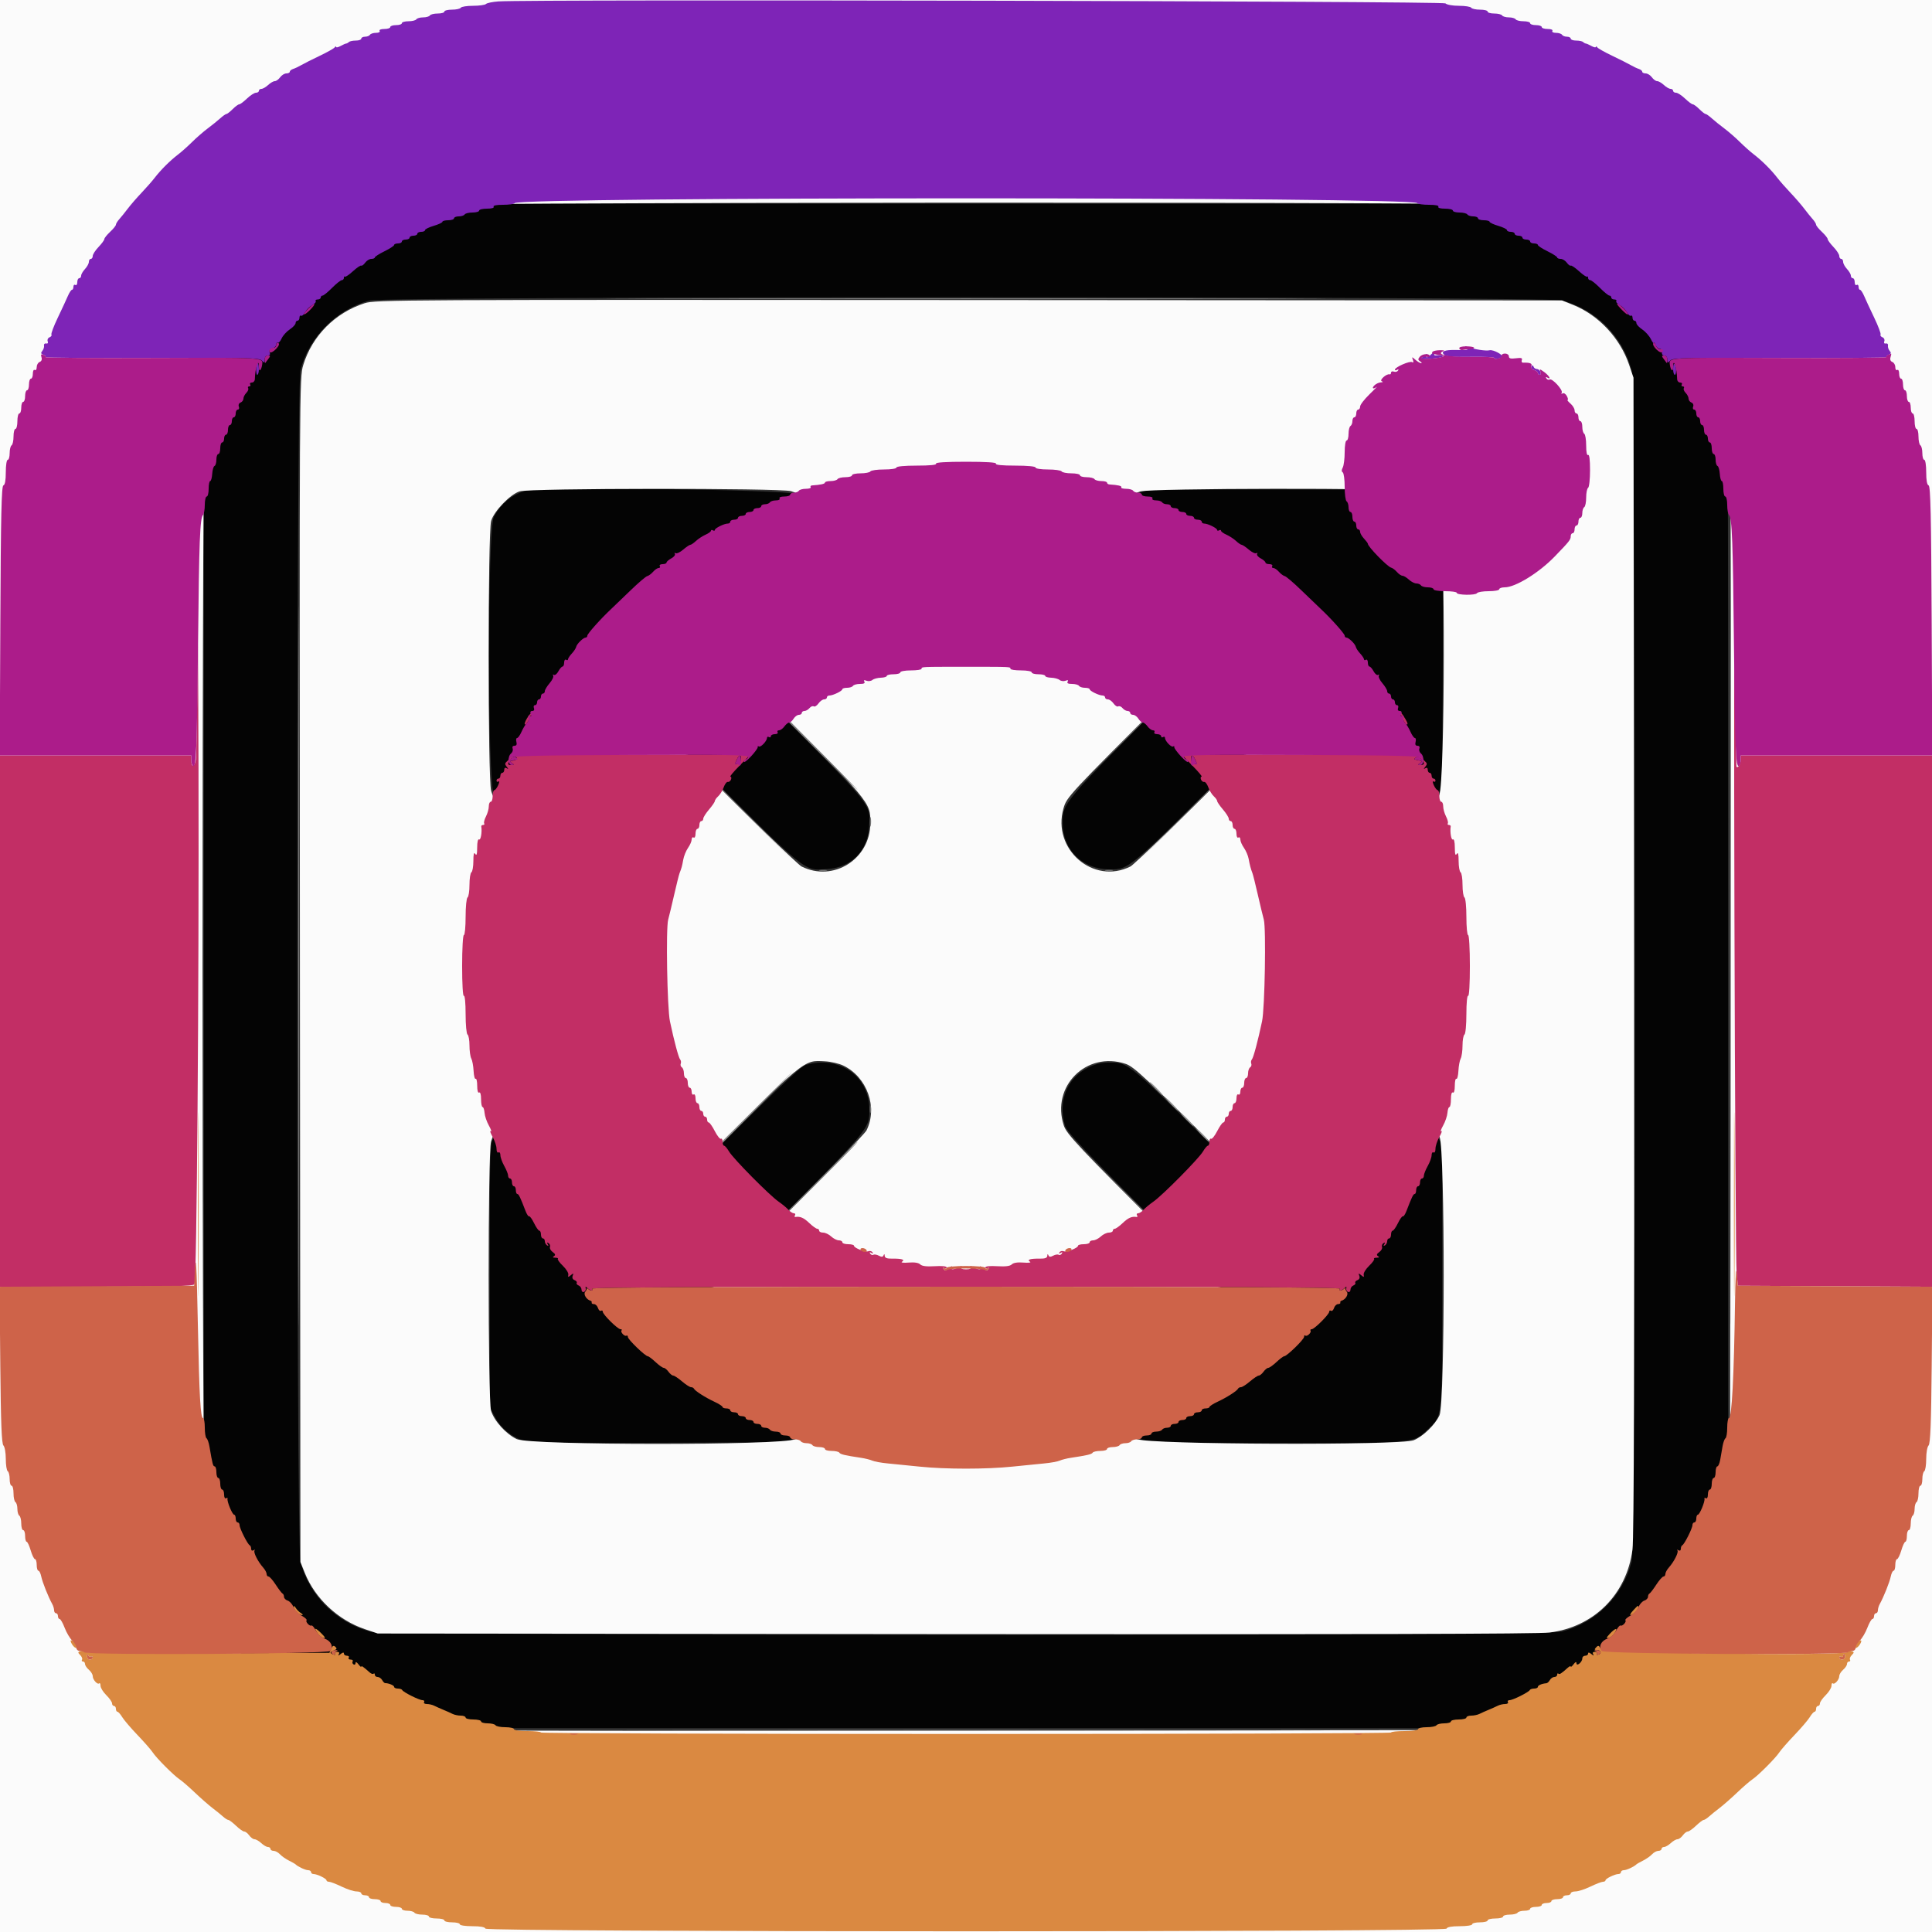 
<svg id="svg" version="1.1" xmlns="http://www.w3.org/2000/svg" xmlns:xlink="http://www.w3.org/1999/xlink" width="400" height="400" viewBox="0, 0, 400,400">

  <rect x="0" y="0" width="400" height="400" fill="#333333" stroke="none"/>

  <path id="path0" d="M76.800 42.278 C 61.011 44.025,47.301 56.212,43.137 72.200 L 42.200 75.800 42.200 199.800 C 42.200 319.050,42.228 323.923,42.940 327.000 C 46.382 341.876,57.408 353.111,72.290 356.905 L 75.800 357.800 200.000 357.800 L 324.200 357.800 327.710 356.905 C 342.364 353.169,353.169 342.364,356.905 327.710 L 357.800 324.200 357.800 200.200 C 357.800 80.893,357.772 76.079,357.059 73.000 C 353.679 58.410,342.627 47.052,327.983 43.119 L 324.600 42.211 201.400 42.167 C 133.640 42.143,77.570 42.193,76.800 42.278 M323.383 62.212 C 330.354 64.028,335.972 69.646,337.788 76.617 C 338.720 80.195,338.720 319.805,337.788 323.383 C 335.946 330.455,330.455 335.946,323.383 337.788 C 319.858 338.706,80.201 338.721,76.677 337.803 C 69.692 335.984,64.022 330.332,62.212 323.383 C 61.280 319.805,61.280 80.195,62.212 76.617 C 63.999 69.758,69.652 64.062,76.506 62.217 C 79.808 61.327,319.969 61.323,323.383 62.212 M109.000 101.567 C 106.140 102.280,103.758 104.198,102.260 106.995 C 100.907 109.520,100.907 162.081,102.259 164.600 C 106.270 172.072,116.377 172.081,119.853 164.616 C 120.781 162.625,120.792 162.432,120.796 148.900 C 120.798 141.365,120.931 135.200,121.092 135.200 C 121.252 135.200,131.287 145.079,143.392 157.153 C 167.594 181.295,166.269 180.211,171.219 179.931 C 176.181 179.651,179.651 176.181,179.931 171.219 C 180.211 166.269,181.295 167.594,157.153 143.392 C 145.079 131.287,135.200 121.252,135.200 121.092 C 135.200 120.931,141.365 120.798,148.900 120.796 C 162.432 120.792,162.625 120.781,164.616 119.853 C 172.056 116.389,172.050 106.247,164.605 102.260 C 162.940 101.368,112.331 100.737,109.000 101.567 M237.400 101.567 C 228.470 103.792,227.123 116.007,235.384 119.853 C 237.378 120.782,237.553 120.792,251.399 120.796 L 265.397 120.800 243.515 142.700 C 219.882 166.352,220.018 166.192,220.018 170.400 C 220.018 175.931,224.115 179.987,229.713 179.996 C 233.807 180.003,233.510 180.255,256.805 156.983 C 268.798 145.003,278.734 135.200,278.886 135.200 C 279.038 135.200,279.215 141.545,279.281 149.300 L 279.400 163.400 280.400 165.181 C 284.131 171.827,293.630 171.838,297.363 165.200 L 298.600 163.000 298.717 136.800 C 298.857 105.370,298.883 105.545,293.539 102.585 L 291.400 101.400 265.000 101.334 C 250.480 101.298,238.060 101.403,237.400 101.567 M166.800 220.502 C 165.730 220.824,160.217 226.090,143.392 242.862 C 131.287 254.928,121.252 264.800,121.092 264.800 C 120.931 264.800,120.798 258.635,120.796 251.100 C 120.792 237.568,120.781 237.375,119.853 235.384 C 116.414 227.997,106.262 228.007,102.265 235.400 C 101.403 236.995,101.400 237.079,101.400 264.200 L 101.400 291.400 102.600 293.571 C 103.892 295.909,106.216 297.704,108.878 298.421 C 109.823 298.676,119.981 298.782,136.684 298.711 L 163.000 298.600 165.200 297.363 C 171.838 293.630,171.827 284.131,165.181 280.400 L 163.400 279.400 149.300 279.281 C 141.545 279.215,135.200 279.038,135.200 278.886 C 135.200 278.734,145.003 268.798,156.983 256.805 C 180.255 233.510,180.003 233.807,179.996 229.713 C 179.984 222.803,173.712 218.425,166.800 220.502 M225.267 221.041 C 220.934 223.201,219.038 227.906,220.466 232.954 C 220.866 234.367,224.068 237.747,243.138 256.881 L 265.345 279.162 250.973 279.281 L 236.600 279.400 234.683 280.527 C 227.356 284.834,228.543 295.320,236.687 298.225 C 237.895 298.656,243.400 298.768,264.027 298.782 C 292.981 298.802,292.634 298.832,295.469 296.081 C 298.797 292.851,298.600 294.854,298.600 264.200 L 298.600 237.000 297.363 234.800 C 293.660 228.215,284.367 228.151,280.527 234.683 L 279.400 236.600 279.281 250.973 L 279.162 265.345 256.881 243.138 C 232.704 219.042,233.845 220.000,229.332 220.000 C 228.006 220.000,226.670 220.342,225.267 221.041 " stroke="none" fill="#040404" fill-rule="evenodd" /><path id="path1" d="M0.000 200.000 L 0.000 400.000 200.000 400.000 L 400.000 400.000 400.000 200.000 L 400.000 0.000 200.000 0.000 L 0.000 0.000 0.000 200.000 M326.065 42.566 C 340.817 45.412,353.226 57.078,356.950 71.600 C 358.396 77.242,358.428 80.411,358.300 203.000 L 358.173 323.800 357.310 327.270 C 353.548 342.407,342.526 353.403,327.200 357.307 L 323.800 358.173 203.000 358.300 C 80.411 358.428,77.242 358.396,71.600 356.950 C 57.078 353.226,45.412 340.817,42.566 326.065 C 41.717 321.663,41.717 78.337,42.566 73.935 C 45.549 58.473,57.874 45.997,73.471 42.651 C 77.516 41.783,321.581 41.701,326.065 42.566 M75.519 62.771 C 69.390 64.734,64.616 69.541,62.778 75.600 C 61.999 78.167,61.990 79.769,62.095 200.800 L 62.200 323.400 63.140 325.730 C 65.260 330.986,70.003 335.418,75.504 337.285 L 78.200 338.200 197.800 338.315 C 280.489 338.394,318.449 338.298,320.800 338.004 C 330.030 336.850,336.791 330.084,337.990 320.800 C 338.303 318.380,338.396 282.943,338.315 197.800 L 338.200 78.200 337.285 75.504 C 335.418 70.003,330.986 65.260,325.730 63.140 L 323.400 62.200 200.600 62.120 C 82.664 62.044,77.710 62.069,75.519 62.771 M163.754 101.686 C 170.812 103.772,172.635 114.178,166.757 118.834 C 163.958 121.051,162.803 121.200,148.441 121.200 L 135.410 121.200 157.064 142.900 C 180.641 166.527,180.180 165.980,180.192 170.400 C 180.212 177.859,172.540 182.701,165.945 179.392 C 165.205 179.021,154.835 168.973,142.900 157.064 L 121.200 135.410 121.200 148.432 C 121.200 165.081,120.744 166.762,115.522 169.364 C 110.326 171.953,103.263 169.089,101.686 163.754 C 100.990 161.397,100.990 110.203,101.686 107.846 C 102.288 105.809,105.637 102.342,107.600 101.723 C 109.689 101.065,161.535 101.031,163.754 101.686 M292.077 101.670 C 294.131 102.286,297.124 104.949,298.049 106.985 C 299.265 109.662,299.190 162.142,297.966 164.669 C 294.531 171.765,284.547 172.352,280.554 165.693 C 278.859 162.868,278.809 162.365,278.804 148.005 L 278.800 135.410 257.100 157.064 C 245.165 168.973,234.795 179.021,234.055 179.392 C 226.341 183.263,217.759 175.816,220.186 167.359 C 220.859 165.015,221.003 164.860,242.723 143.100 L 264.583 121.200 251.592 121.198 C 237.578 121.195,236.721 121.094,233.744 119.089 C 227.366 114.794,228.753 104.390,236.055 101.748 C 237.953 101.061,289.804 100.989,292.077 101.670 M174.583 220.610 C 179.529 222.984,181.784 229.288,179.392 234.055 C 179.021 234.795,168.973 245.165,157.064 257.100 L 135.410 278.800 148.005 278.804 C 162.365 278.809,162.868 278.859,165.693 280.554 C 172.352 284.547,171.765 294.531,164.669 297.966 C 161.947 299.284,109.794 299.271,106.987 297.952 C 104.772 296.911,102.300 294.180,101.670 292.077 C 101.002 289.847,101.002 238.553,101.670 236.323 C 103.836 229.095,114.346 227.334,118.989 233.421 C 121.046 236.118,121.200 237.381,121.200 251.552 L 121.200 264.577 143.100 242.739 C 167.074 218.833,166.273 219.499,170.800 219.735 C 172.010 219.799,173.712 220.192,174.583 220.610 M233.029 220.252 C 234.810 220.840,237.105 223.002,256.876 242.719 L 278.751 264.535 278.876 250.767 L 279.000 237.000 280.165 234.898 C 284.156 227.694,294.685 227.980,298.049 235.385 C 299.190 237.898,299.181 290.541,298.039 293.000 C 297.114 294.991,294.675 297.363,292.713 298.180 C 290.021 299.302,237.817 299.094,235.387 297.952 C 227.928 294.446,227.645 284.183,234.898 280.165 L 237.000 279.000 250.767 278.876 L 264.535 278.751 242.719 256.876 C 223.002 237.105,220.840 234.810,220.252 233.029 C 217.572 224.923,224.923 217.572,233.029 220.252 " stroke="none" fill="#fbfbfb" fill-rule="evenodd" /><path id="path2" d="M139.700 61.900 C 172.865 61.956,227.135 61.956,260.300 61.900 C 293.465 61.844,266.330 61.797,200.000 61.797 C 133.670 61.797,106.535 61.844,139.700 61.900 M61.797 200.000 C 61.797 266.330,61.844 293.465,61.900 260.300 C 61.956 227.135,61.956 172.865,61.900 139.700 C 61.844 106.535,61.797 133.670,61.797 200.000 M358.197 200.000 C 358.197 266.110,358.244 293.155,358.300 260.100 C 358.356 227.045,358.356 172.955,358.300 139.900 C 358.244 106.845,358.197 133.890,358.197 200.000 M135.200 121.145 C 135.200 121.334,135.650 121.403,136.200 121.298 C 136.750 121.193,137.200 121.038,137.200 120.953 C 137.200 120.869,136.750 120.800,136.200 120.800 C 135.650 120.800,135.200 120.955,135.200 121.145 M143.725 121.099 C 147.204 121.166,152.784 121.166,156.125 121.099 C 159.466 121.032,156.620 120.978,149.800 120.978 C 142.980 120.978,140.246 121.033,143.725 121.099 M244.125 121.099 C 247.604 121.166,253.184 121.166,256.525 121.099 C 259.866 121.032,257.020 120.978,250.200 120.978 C 243.380 120.978,240.646 121.033,244.125 121.099 M264.149 121.083 C 264.305 121.238,254.750 131.093,242.916 142.983 L 221.400 164.600 243.100 143.001 C 264.098 122.102,265.343 120.800,264.333 120.800 C 264.077 120.800,263.994 120.927,264.149 121.083 M136.000 122.125 C 136.000 122.194,136.585 122.779,137.300 123.425 L 138.600 124.600 137.425 123.300 C 136.330 122.088,136.000 121.816,136.000 122.125 M120.849 135.300 C 120.950 135.355,130.835 145.120,142.816 157.000 L 164.600 178.600 143.001 156.900 C 131.122 144.965,121.237 135.200,121.035 135.200 C 120.832 135.200,120.749 135.245,120.849 135.300 M278.702 143.900 C 278.894 160.295,279.028 161.791,279.114 148.500 C 279.161 141.185,279.065 135.200,278.900 135.200 C 278.735 135.199,278.646 139.114,278.702 143.900 M120.976 148.800 C 120.976 155.070,121.032 157.635,121.099 154.500 C 121.167 151.365,121.167 146.235,121.099 143.100 C 121.032 139.965,120.976 142.530,120.976 148.800 M142.599 243.202 L 121.400 264.404 121.191 252.102 L 120.983 239.800 120.891 252.300 C 120.841 259.175,120.936 264.800,121.101 264.800 C 121.267 264.800,131.032 255.170,142.800 243.400 C 154.568 231.630,164.107 222.000,163.997 222.000 C 163.887 222.000,154.258 231.541,142.599 243.202 M239.200 225.400 C 239.946 226.170,240.647 226.800,240.757 226.800 C 240.867 226.800,240.346 226.170,239.600 225.400 C 238.854 224.630,238.153 224.000,238.043 224.000 C 237.933 224.000,238.454 224.630,239.200 225.400 M242.400 228.600 C 243.146 229.370,243.847 230.000,243.957 230.000 C 244.067 230.000,243.546 229.370,242.800 228.600 C 242.054 227.830,241.353 227.200,241.243 227.200 C 241.133 227.200,241.654 227.830,242.400 228.600 M245.600 231.800 C 246.346 232.570,247.047 233.200,247.157 233.200 C 247.267 233.200,246.746 232.570,246.000 231.800 C 245.254 231.030,244.553 230.400,244.443 230.400 C 244.333 230.400,244.854 231.030,245.600 231.800 M248.800 235.000 C 249.546 235.770,250.247 236.400,250.357 236.400 C 250.467 236.400,249.946 235.770,249.200 235.000 C 248.454 234.230,247.753 233.600,247.643 233.600 C 247.533 233.600,248.054 234.230,248.800 235.000 M242.993 257.094 L 264.586 278.789 251.393 278.900 L 238.200 279.011 251.500 279.106 C 258.815 279.158,264.800 279.064,264.800 278.899 C 264.800 278.733,255.035 268.878,243.100 256.999 L 221.400 235.400 242.993 257.094 M252.000 238.200 C 252.746 238.970,253.447 239.600,253.557 239.600 C 253.667 239.600,253.146 238.970,252.400 238.200 C 251.654 237.430,250.953 236.800,250.843 236.800 C 250.733 236.800,251.254 237.430,252.000 238.200 M278.894 251.375 L 278.800 264.550 277.500 263.384 L 276.200 262.218 277.487 263.589 C 279.282 265.499,279.223 265.942,279.100 251.361 L 278.989 238.200 278.894 251.375 M255.200 241.400 C 255.946 242.170,256.647 242.800,256.757 242.800 C 256.867 242.800,256.346 242.170,255.600 241.400 C 254.854 240.630,254.153 240.000,254.043 240.000 C 253.933 240.000,254.454 240.630,255.200 241.400 M258.400 244.600 C 259.146 245.370,259.847 246.000,259.957 246.000 C 260.067 246.000,259.546 245.370,258.800 244.600 C 258.054 243.830,257.353 243.200,257.243 243.200 C 257.133 243.200,257.654 243.830,258.400 244.600 M261.600 247.800 C 262.346 248.570,263.047 249.200,263.157 249.200 C 263.267 249.200,262.746 248.570,262.000 247.800 C 261.254 247.030,260.553 246.400,260.443 246.400 C 260.333 246.400,260.854 247.030,261.600 247.800 M264.800 251.000 C 265.546 251.770,266.247 252.400,266.357 252.400 C 266.467 252.400,265.946 251.770,265.200 251.000 C 264.454 250.230,263.753 249.600,263.643 249.600 C 263.533 249.600,264.054 250.230,264.800 251.000 M268.000 254.200 C 268.746 254.970,269.447 255.600,269.557 255.600 C 269.667 255.600,269.146 254.970,268.400 254.200 C 267.654 253.430,266.953 252.800,266.843 252.800 C 266.733 252.800,267.254 253.430,268.000 254.200 M271.200 257.400 C 271.946 258.170,272.647 258.800,272.757 258.800 C 272.867 258.800,272.346 258.170,271.600 257.400 C 270.854 256.630,270.153 256.000,270.043 256.000 C 269.933 256.000,270.454 256.630,271.200 257.400 M274.400 260.600 C 275.146 261.370,275.847 262.000,275.957 262.000 C 276.067 262.000,275.546 261.370,274.800 260.600 C 274.054 259.830,273.353 259.200,273.243 259.200 C 273.133 259.200,273.654 259.830,274.400 260.600 M135.200 278.900 C 135.200 279.065,141.185 279.161,148.500 279.114 C 161.791 279.028,160.295 278.894,143.900 278.702 C 139.114 278.646,135.199 278.735,135.200 278.900 M139.900 358.300 C 172.955 358.356,227.045 358.356,260.100 358.300 C 293.155 358.244,266.110 358.197,200.000 358.197 C 133.890 358.197,106.845 358.244,139.900 358.300 " stroke="none" fill="#969696" fill-rule="evenodd" /><path id="path3" d="M273.793 140.100 L 269.400 144.600 273.900 140.207 C 278.080 136.126,278.582 135.600,278.293 135.600 C 278.234 135.600,276.209 137.625,273.793 140.100 M163.800 150.000 C 171.278 157.480,177.486 163.600,177.596 163.600 C 177.706 163.600,171.678 157.480,164.200 150.000 C 156.722 142.520,150.514 136.400,150.404 136.400 C 150.294 136.400,156.322 142.520,163.800 150.000 M156.599 257.300 L 135.800 278.200 156.700 257.401 C 176.127 238.069,177.780 236.400,177.499 236.400 C 177.443 236.400,168.038 245.805,156.599 257.300 " stroke="none" fill="#7c7c7c" fill-rule="evenodd" /><path id="path4" d="M265.381 148.500 L 263.800 150.200 265.500 148.619 C 267.081 147.148,267.384 146.800,267.081 146.800 C 267.016 146.800,266.251 147.565,265.381 148.500 M249.798 164.100 L 236.200 177.800 249.900 164.202 C 257.435 156.723,263.600 150.558,263.600 150.502 C 263.600 150.220,262.435 151.367,249.798 164.100 M180.101 170.200 C 180.105 171.080,180.187 171.393,180.283 170.895 C 180.379 170.398,180.375 169.678,180.275 169.295 C 180.175 168.913,180.096 169.320,180.101 170.200 M169.700 180.276 C 170.085 180.376,170.715 180.376,171.100 180.276 C 171.485 180.175,171.170 180.093,170.400 180.093 C 169.630 180.093,169.315 180.175,169.700 180.276 M228.900 180.276 C 229.285 180.376,229.915 180.376,230.300 180.276 C 230.685 180.175,230.370 180.093,229.600 180.093 C 228.830 180.093,228.515 180.175,228.900 180.276 M180.093 229.600 C 180.093 230.370,180.175 230.685,180.276 230.300 C 180.376 229.915,180.376 229.285,180.276 228.900 C 180.175 228.515,180.093 228.830,180.093 229.600 " stroke="none" fill="#747474" fill-rule="evenodd" />

  <path id="path0" d="M103.200 0.293 C 101.990 0.377,100.829 0.616,100.620 0.823 C 100.411 1.030,99.207 1.200,97.944 1.200 C 96.681 1.200,95.536 1.380,95.400 1.600 C 95.264 1.820,94.443 2.000,93.576 2.000 C 92.709 2.000,92.000 2.180,92.000 2.400 C 92.000 2.620,91.381 2.800,90.624 2.800 C 89.867 2.800,89.136 2.980,89.000 3.200 C 88.864 3.420,88.234 3.600,87.600 3.600 C 86.966 3.600,86.336 3.780,86.200 4.000 C 86.064 4.220,85.333 4.400,84.576 4.400 C 83.819 4.400,83.200 4.580,83.200 4.800 C 83.200 5.020,82.660 5.200,82.000 5.200 C 81.340 5.200,80.800 5.380,80.800 5.600 C 80.800 5.820,80.249 6.000,79.576 6.000 C 78.863 6.000,78.456 6.167,78.600 6.400 C 78.740 6.626,78.412 6.800,77.847 6.800 C 77.297 6.800,76.736 6.980,76.600 7.200 C 76.464 7.420,76.003 7.600,75.576 7.600 C 75.149 7.600,74.800 7.780,74.800 8.000 C 74.800 8.220,74.290 8.400,73.667 8.400 C 73.043 8.400,72.398 8.535,72.233 8.700 C 72.068 8.865,71.813 9.006,71.667 9.014 C 71.520 9.022,70.995 9.253,70.500 9.528 C 70.005 9.803,69.597 9.887,69.594 9.714 C 69.591 9.541,69.456 9.584,69.294 9.808 C 69.132 10.033,67.740 10.817,66.200 11.550 C 64.660 12.284,62.950 13.147,62.400 13.467 C 61.850 13.787,61.085 14.149,60.700 14.271 C 60.315 14.393,60.000 14.652,60.000 14.847 C 60.000 15.041,59.680 15.200,59.288 15.200 C 58.897 15.200,58.317 15.560,58.000 16.000 C 57.683 16.440,57.186 16.800,56.895 16.800 C 56.604 16.800,55.980 17.160,55.508 17.600 C 55.036 18.040,54.413 18.400,54.125 18.400 C 53.836 18.400,53.600 18.580,53.600 18.800 C 53.600 19.020,53.328 19.200,52.996 19.200 C 52.664 19.200,51.828 19.740,51.137 20.400 C 50.446 21.060,49.720 21.600,49.522 21.600 C 49.325 21.600,48.714 22.050,48.164 22.600 C 47.614 23.150,47.035 23.600,46.878 23.600 C 46.720 23.600,46.144 24.005,45.596 24.500 C 45.048 24.995,43.880 25.937,43.000 26.593 C 42.120 27.250,40.671 28.510,39.781 29.393 C 38.890 30.277,37.572 31.450,36.852 32.000 C 35.209 33.256,33.289 35.169,32.026 36.808 C 31.490 37.504,30.255 38.911,29.280 39.936 C 28.305 40.961,27.034 42.430,26.454 43.200 C 25.874 43.969,25.085 44.948,24.700 45.375 C 24.315 45.802,24.000 46.315,24.000 46.515 C 24.000 46.715,23.460 47.383,22.800 48.000 C 22.140 48.617,21.600 49.292,21.600 49.501 C 21.600 49.710,21.060 50.446,20.400 51.137 C 19.740 51.828,19.200 52.664,19.200 52.996 C 19.200 53.328,19.020 53.600,18.800 53.600 C 18.580 53.600,18.400 53.878,18.400 54.217 C 18.400 54.556,18.040 55.220,17.600 55.692 C 17.160 56.164,16.800 56.787,16.800 57.075 C 16.800 57.364,16.620 57.600,16.400 57.600 C 16.180 57.600,16.000 57.971,16.000 58.424 C 16.000 58.877,15.820 59.136,15.600 59.000 C 15.380 58.864,15.200 59.033,15.200 59.376 C 15.200 59.719,15.064 60.000,14.898 60.000 C 14.731 60.000,14.346 60.585,14.041 61.300 C 13.736 62.015,12.802 64.028,11.965 65.773 C 11.128 67.518,10.535 69.095,10.647 69.276 C 10.759 69.457,10.581 69.709,10.251 69.836 C 9.921 69.963,9.751 70.329,9.874 70.649 C 10.012 71.008,9.887 71.188,9.549 71.116 C 9.247 71.052,9.051 71.244,9.114 71.542 C 9.177 71.840,9.021 72.333,8.769 72.637 C 8.414 73.065,8.455 73.246,8.953 73.437 C 9.306 73.573,9.524 73.800,9.436 73.942 C 9.348 74.084,19.239 74.158,31.416 74.107 C 50.992 74.024,53.628 74.085,54.178 74.635 C 54.741 75.198,54.800 75.178,54.800 74.429 C 54.800 73.934,55.059 73.600,55.443 73.600 C 55.866 73.600,56.002 73.383,55.841 72.963 C 55.678 72.538,55.864 72.256,56.398 72.116 C 56.839 72.001,57.200 71.647,57.200 71.330 C 57.200 71.012,57.342 70.840,57.515 70.948 C 57.688 71.055,58.046 70.660,58.309 70.071 C 58.572 69.482,59.329 68.640,59.992 68.200 C 60.655 67.760,61.198 67.175,61.199 66.900 C 61.199 66.625,61.380 66.400,61.600 66.400 C 61.820 66.400,62.000 66.119,62.000 65.776 C 62.000 65.433,62.153 65.247,62.340 65.363 C 62.527 65.478,62.906 65.149,63.184 64.630 C 63.461 64.112,64.112 63.461,64.630 63.184 C 65.149 62.906,65.478 62.527,65.363 62.340 C 65.247 62.153,65.433 62.000,65.776 62.000 C 66.119 62.000,66.400 61.820,66.400 61.600 C 66.400 61.380,66.573 61.200,66.785 61.200 C 66.996 61.200,67.882 60.480,68.753 59.600 C 69.624 58.720,70.531 58.000,70.769 58.000 C 71.006 58.000,71.200 57.790,71.200 57.533 C 71.200 57.277,71.295 57.162,71.411 57.277 C 71.527 57.393,72.275 56.890,73.073 56.159 C 73.871 55.428,74.643 54.903,74.789 54.993 C 74.935 55.083,75.307 54.807,75.615 54.379 C 75.924 53.950,76.497 53.600,76.888 53.600 C 77.280 53.600,77.603 53.465,77.606 53.300 C 77.610 53.135,78.510 52.560,79.606 52.021 C 80.703 51.483,81.600 50.898,81.600 50.721 C 81.600 50.545,81.960 50.400,82.400 50.400 C 82.840 50.400,83.200 50.220,83.200 50.000 C 83.200 49.780,83.560 49.600,84.000 49.600 C 84.440 49.600,84.800 49.420,84.800 49.200 C 84.800 48.980,85.160 48.800,85.600 48.800 C 86.040 48.800,86.400 48.620,86.400 48.400 C 86.400 48.180,86.760 48.000,87.200 48.000 C 87.640 48.000,88.000 47.840,88.000 47.644 C 88.000 47.448,88.810 47.049,89.800 46.757 C 90.790 46.465,91.600 46.085,91.600 45.913 C 91.600 45.741,92.140 45.600,92.800 45.600 C 93.460 45.600,94.000 45.420,94.000 45.200 C 94.000 44.980,94.439 44.800,94.976 44.800 C 95.513 44.800,96.064 44.620,96.200 44.400 C 96.336 44.180,97.067 44.000,97.824 44.000 C 98.581 44.000,99.200 43.820,99.200 43.600 C 99.200 43.380,99.931 43.200,100.824 43.200 C 101.804 43.200,102.349 43.042,102.200 42.800 C 102.047 42.552,102.788 42.400,104.153 42.400 C 105.363 42.400,106.448 42.246,106.564 42.058 C 107.384 40.732,292.616 40.732,293.436 42.058 C 293.552 42.246,294.637 42.400,295.847 42.400 C 297.212 42.400,297.953 42.552,297.800 42.800 C 297.651 43.042,298.196 43.200,299.176 43.200 C 300.069 43.200,300.800 43.380,300.800 43.600 C 300.800 43.820,301.419 44.000,302.176 44.000 C 302.933 44.000,303.664 44.180,303.800 44.400 C 303.936 44.620,304.487 44.800,305.024 44.800 C 305.561 44.800,306.000 44.980,306.000 45.200 C 306.000 45.420,306.540 45.600,307.200 45.600 C 307.860 45.600,308.400 45.741,308.400 45.913 C 308.400 46.085,309.210 46.465,310.200 46.757 C 311.190 47.049,312.000 47.448,312.000 47.644 C 312.000 47.840,312.360 48.000,312.800 48.000 C 313.240 48.000,313.600 48.180,313.600 48.400 C 313.600 48.620,313.960 48.800,314.400 48.800 C 314.840 48.800,315.200 48.980,315.200 49.200 C 315.200 49.420,315.560 49.600,316.000 49.600 C 316.440 49.600,316.800 49.780,316.800 50.000 C 316.800 50.220,317.160 50.400,317.600 50.400 C 318.040 50.400,318.400 50.545,318.400 50.721 C 318.400 50.898,319.297 51.483,320.394 52.021 C 321.490 52.560,322.390 53.135,322.394 53.300 C 322.397 53.465,322.720 53.600,323.112 53.600 C 323.503 53.600,324.076 53.950,324.385 54.379 C 324.693 54.807,325.065 55.083,325.211 54.993 C 325.357 54.903,326.129 55.428,326.927 56.159 C 327.725 56.890,328.473 57.393,328.589 57.277 C 328.705 57.162,328.800 57.277,328.800 57.533 C 328.800 57.790,328.994 58.000,329.231 58.000 C 329.469 58.000,330.376 58.720,331.247 59.600 C 332.118 60.480,333.004 61.200,333.215 61.200 C 333.427 61.200,333.600 61.380,333.600 61.600 C 333.600 61.820,333.881 62.000,334.224 62.000 C 334.567 62.000,334.753 62.153,334.637 62.340 C 334.522 62.527,334.851 62.906,335.370 63.184 C 335.888 63.461,336.539 64.112,336.816 64.630 C 337.094 65.149,337.473 65.478,337.660 65.363 C 337.847 65.247,338.000 65.433,338.000 65.776 C 338.000 66.119,338.180 66.400,338.400 66.400 C 338.620 66.400,338.801 66.625,338.801 66.900 C 338.802 67.175,339.341 67.760,339.999 68.200 C 340.657 68.640,341.462 69.540,341.788 70.200 C 342.115 70.860,342.399 71.220,342.419 71.000 C 342.439 70.780,342.597 70.960,342.768 71.400 C 342.940 71.840,343.332 72.204,343.640 72.209 C 343.948 72.214,344.147 72.529,344.082 72.909 C 344.013 73.316,344.219 73.600,344.582 73.600 C 344.940 73.600,345.200 73.948,345.200 74.429 C 345.200 75.178,345.259 75.198,345.822 74.635 C 346.372 74.085,349.008 74.024,368.584 74.107 C 380.761 74.158,390.652 74.084,390.564 73.942 C 390.476 73.800,390.694 73.573,391.047 73.437 C 391.545 73.246,391.586 73.065,391.231 72.637 C 390.979 72.333,390.823 71.840,390.886 71.542 C 390.949 71.244,390.753 71.052,390.451 71.116 C 390.113 71.188,389.988 71.008,390.126 70.649 C 390.249 70.329,390.079 69.963,389.749 69.836 C 389.419 69.709,389.241 69.457,389.353 69.276 C 389.465 69.095,388.872 67.518,388.035 65.773 C 387.198 64.028,386.264 62.015,385.959 61.300 C 385.654 60.585,385.269 60.000,385.102 60.000 C 384.936 60.000,384.800 59.719,384.800 59.376 C 384.800 59.033,384.620 58.864,384.400 59.000 C 384.180 59.136,384.000 58.877,384.000 58.424 C 384.000 57.971,383.820 57.600,383.600 57.600 C 383.380 57.600,383.200 57.364,383.200 57.075 C 383.200 56.787,382.840 56.164,382.400 55.692 C 381.960 55.220,381.600 54.556,381.600 54.217 C 381.600 53.878,381.420 53.600,381.200 53.600 C 380.980 53.600,380.800 53.328,380.800 52.996 C 380.800 52.664,380.260 51.828,379.600 51.137 C 378.940 50.446,378.400 49.710,378.400 49.501 C 378.400 49.292,377.860 48.617,377.200 48.000 C 376.540 47.383,376.000 46.715,376.000 46.515 C 376.000 46.315,375.685 45.802,375.300 45.375 C 374.915 44.948,374.126 43.969,373.546 43.200 C 372.966 42.430,371.695 40.961,370.720 39.936 C 369.745 38.911,368.510 37.504,367.974 36.808 C 366.711 35.169,364.791 33.256,363.148 32.000 C 362.428 31.450,361.110 30.277,360.219 29.393 C 359.329 28.510,357.880 27.250,357.000 26.593 C 356.120 25.937,354.952 24.995,354.404 24.500 C 353.856 24.005,353.280 23.600,353.122 23.600 C 352.965 23.600,352.386 23.150,351.836 22.600 C 351.286 22.050,350.675 21.600,350.478 21.600 C 350.280 21.600,349.554 21.060,348.863 20.400 C 348.172 19.740,347.336 19.200,347.004 19.200 C 346.672 19.200,346.400 19.020,346.400 18.800 C 346.400 18.580,346.164 18.400,345.875 18.400 C 345.587 18.400,344.964 18.040,344.492 17.600 C 344.020 17.160,343.396 16.800,343.105 16.800 C 342.814 16.800,342.317 16.440,342.000 16.000 C 341.683 15.560,341.103 15.200,340.712 15.200 C 340.320 15.200,340.000 15.041,340.000 14.847 C 340.000 14.652,339.685 14.393,339.300 14.271 C 338.915 14.149,338.150 13.787,337.600 13.467 C 337.050 13.147,335.340 12.284,333.800 11.550 C 332.260 10.817,330.868 10.033,330.706 9.808 C 330.544 9.584,330.409 9.541,330.406 9.714 C 330.403 9.887,329.995 9.803,329.500 9.528 C 329.005 9.253,328.480 9.022,328.333 9.014 C 328.187 9.006,327.932 8.865,327.767 8.700 C 327.602 8.535,326.957 8.400,326.333 8.400 C 325.710 8.400,325.200 8.220,325.200 8.000 C 325.200 7.780,324.851 7.600,324.424 7.600 C 323.997 7.600,323.536 7.420,323.400 7.200 C 323.264 6.980,322.703 6.800,322.153 6.800 C 321.588 6.800,321.260 6.626,321.400 6.400 C 321.544 6.167,321.137 6.000,320.424 6.000 C 319.751 6.000,319.200 5.820,319.200 5.600 C 319.200 5.380,318.660 5.200,318.000 5.200 C 317.340 5.200,316.800 5.020,316.800 4.800 C 316.800 4.580,316.181 4.400,315.424 4.400 C 314.667 4.400,313.936 4.220,313.800 4.000 C 313.664 3.780,313.034 3.600,312.400 3.600 C 311.766 3.600,311.136 3.420,311.000 3.200 C 310.864 2.980,310.133 2.800,309.376 2.800 C 308.619 2.800,308.000 2.620,308.000 2.400 C 308.000 2.180,307.291 2.000,306.424 2.000 C 305.557 2.000,304.736 1.820,304.600 1.600 C 304.464 1.380,303.319 1.200,302.056 1.200 C 300.753 1.200,299.544 0.984,299.260 0.700 C 298.788 0.228,109.763 -0.165,103.200 0.293 M303.600 71.956 C 304.257 72.429,303.885 72.514,301.400 72.461 C 299.162 72.413,298.287 72.744,298.937 73.394 C 299.379 73.836,300.629 73.946,304.516 73.882 C 307.271 73.837,309.441 73.936,309.338 74.101 C 309.130 74.437,310.652 74.282,311.002 73.931 C 311.394 73.540,309.147 72.321,308.396 72.517 C 307.665 72.708,305.268 72.341,303.800 71.812 C 303.158 71.581,303.119 71.610,303.600 71.956 M296.257 73.400 C 295.529 74.128,295.039 74.189,295.453 73.500 C 295.641 73.187,295.463 73.220,294.977 73.587 C 294.550 73.910,294.110 74.240,294.000 74.322 C 293.890 74.403,294.841 74.388,296.113 74.288 C 297.386 74.188,298.541 73.992,298.680 73.853 C 298.942 73.591,298.206 73.450,297.260 73.579 C 296.963 73.620,296.838 73.461,296.983 73.227 C 297.367 72.606,296.953 72.705,296.257 73.400 M53.160 75.300 C 52.927 75.889,53.002 77.600,53.262 77.600 C 53.448 77.600,53.600 77.060,53.600 76.400 C 53.600 75.430,53.353 74.813,53.160 75.300 M346.400 76.333 C 346.400 77.030,346.552 77.600,346.738 77.600 C 347.140 77.600,347.097 75.764,346.686 75.353 C 346.529 75.195,346.400 75.637,346.400 76.333 M317.067 75.891 C 316.906 76.151,317.129 76.451,317.594 76.598 C 318.037 76.739,318.400 77.022,318.400 77.227 C 318.400 77.432,318.574 77.600,318.787 77.600 C 319.001 77.600,319.071 77.330,318.945 77.000 C 318.818 76.670,318.479 76.400,318.191 76.400 C 317.902 76.400,317.595 76.184,317.507 75.920 C 317.390 75.570,317.271 75.562,317.067 75.891 " stroke="none" fill="#7e24b7" fill-rule="evenodd" /><path id="path1" d="M40.990 249.400 C 40.990 266.340,41.040 273.212,41.100 264.670 C 41.160 256.129,41.160 242.269,41.100 233.870 C 41.040 225.472,40.990 232.460,40.990 249.400 M358.990 249.400 C 358.990 266.340,359.040 273.212,359.100 264.670 C 359.160 256.129,359.160 242.269,359.100 233.870 C 359.040 225.472,358.990 232.460,358.990 249.400 M60.812 332.671 C 60.796 333.281,61.919 334.404,62.529 334.388 C 62.788 334.381,62.691 334.195,62.313 333.975 C 61.935 333.755,61.445 333.265,61.225 332.887 C 61.005 332.509,60.819 332.412,60.812 332.671 M338.114 333.442 C 337.627 333.969,337.389 334.400,337.586 334.400 C 338.056 334.400,339.200 333.245,339.200 332.771 C 339.200 332.288,339.158 332.313,338.114 333.442 M65.699 338.100 C 66.027 338.595,66.595 339.059,66.962 339.132 C 67.442 339.227,67.339 338.976,66.596 338.232 C 65.324 336.960,64.902 336.898,65.699 338.100 M333.281 338.275 C 332.554 339.058,332.502 339.238,333.033 339.133 C 333.402 339.060,333.973 338.595,334.301 338.100 C 335.089 336.912,334.443 337.023,333.281 338.275 M14.893 340.400 C 15.398 341.208,16.000 341.469,16.000 340.880 C 16.000 340.464,15.133 339.600,14.717 339.600 C 14.539 339.600,14.618 339.960,14.893 340.400 M384.480 340.080 C 384.216 340.344,384.000 340.704,384.000 340.880 C 384.000 341.469,384.602 341.208,385.107 340.400 C 385.654 339.524,385.245 339.315,384.480 340.080 M68.572 341.352 L 68.200 342.200 42.918 342.291 C 27.566 342.347,17.546 342.236,17.405 342.009 C 17.278 341.803,16.915 341.735,16.597 341.856 C 16.098 342.048,16.100 342.158,16.614 342.671 C 16.940 342.997,17.105 343.430,16.980 343.632 C 16.855 343.835,16.943 344.000,17.176 344.000 C 17.409 344.000,17.600 344.230,17.600 344.511 C 17.600 344.792,17.960 345.330,18.400 345.707 C 18.840 346.084,19.200 346.677,19.200 347.025 C 19.200 347.773,20.196 348.870,20.552 348.514 C 20.689 348.378,20.805 348.612,20.811 349.033 C 20.817 349.455,21.357 350.325,22.011 350.967 C 22.665 351.608,23.200 352.373,23.200 352.667 C 23.200 352.960,23.380 353.200,23.600 353.200 C 23.820 353.200,24.000 353.470,24.000 353.800 C 24.000 354.130,24.141 354.400,24.314 354.400 C 24.486 354.400,24.928 354.895,25.294 355.500 C 25.661 356.105,27.095 357.784,28.481 359.232 C 29.866 360.680,31.270 362.282,31.600 362.793 C 32.362 363.972,35.990 367.610,37.191 368.400 C 37.693 368.730,39.116 369.963,40.352 371.139 C 41.588 372.315,43.230 373.755,44.000 374.339 C 44.769 374.923,45.748 375.715,46.175 376.100 C 46.602 376.485,47.099 376.800,47.279 376.800 C 47.460 376.800,48.172 377.340,48.863 378.000 C 49.554 378.660,50.322 379.200,50.571 379.200 C 50.820 379.200,51.283 379.560,51.600 380.000 C 51.917 380.440,52.414 380.800,52.705 380.800 C 52.996 380.800,53.620 381.160,54.092 381.600 C 54.564 382.040,55.187 382.400,55.475 382.400 C 55.764 382.400,56.000 382.580,56.000 382.800 C 56.000 383.020,56.294 383.200,56.653 383.200 C 57.012 383.200,57.597 383.516,57.953 383.903 C 58.309 384.289,59.140 384.874,59.800 385.202 C 60.460 385.530,61.090 385.889,61.200 385.999 C 61.676 386.477,63.239 387.200,63.795 387.200 C 64.128 387.200,64.400 387.380,64.400 387.600 C 64.400 387.820,64.634 388.000,64.920 388.000 C 65.656 388.000,67.593 388.941,67.597 389.300 C 67.599 389.465,67.836 389.600,68.125 389.600 C 68.414 389.600,69.583 390.050,70.723 390.600 C 71.863 391.150,73.247 391.600,73.798 391.600 C 74.349 391.600,74.800 391.780,74.800 392.000 C 74.800 392.220,75.160 392.400,75.600 392.400 C 76.040 392.400,76.400 392.580,76.400 392.800 C 76.400 393.020,76.940 393.200,77.600 393.200 C 78.260 393.200,78.800 393.380,78.800 393.600 C 78.800 393.820,79.250 394.000,79.800 394.000 C 80.350 394.000,80.800 394.180,80.800 394.400 C 80.800 394.620,81.340 394.800,82.000 394.800 C 82.660 394.800,83.200 394.980,83.200 395.200 C 83.200 395.420,83.729 395.600,84.376 395.600 C 85.023 395.600,85.664 395.780,85.800 396.000 C 85.936 396.220,86.667 396.400,87.424 396.400 C 88.181 396.400,88.800 396.580,88.800 396.800 C 88.800 397.020,89.520 397.200,90.400 397.200 C 91.280 397.200,92.000 397.380,92.000 397.600 C 92.000 397.820,92.720 398.000,93.600 398.000 C 94.480 398.000,95.200 398.180,95.200 398.400 C 95.200 398.625,96.322 398.800,97.767 398.800 C 99.464 398.800,100.390 398.969,100.500 399.300 C 100.745 400.036,299.255 400.036,299.500 399.300 C 299.610 398.969,300.536 398.800,302.233 398.800 C 303.678 398.800,304.800 398.625,304.800 398.400 C 304.800 398.180,305.520 398.000,306.400 398.000 C 307.280 398.000,308.000 397.820,308.000 397.600 C 308.000 397.380,308.720 397.200,309.600 397.200 C 310.480 397.200,311.200 397.020,311.200 396.800 C 311.200 396.580,311.819 396.400,312.576 396.400 C 313.333 396.400,314.064 396.220,314.200 396.000 C 314.336 395.780,314.977 395.600,315.624 395.600 C 316.271 395.600,316.800 395.420,316.800 395.200 C 316.800 394.980,317.340 394.800,318.000 394.800 C 318.660 394.800,319.200 394.620,319.200 394.400 C 319.200 394.180,319.650 394.000,320.200 394.000 C 320.750 394.000,321.200 393.820,321.200 393.600 C 321.200 393.380,321.740 393.200,322.400 393.200 C 323.060 393.200,323.600 393.020,323.600 392.800 C 323.600 392.580,323.960 392.400,324.400 392.400 C 324.840 392.400,325.200 392.220,325.200 392.000 C 325.200 391.780,325.651 391.600,326.202 391.600 C 326.753 391.600,328.137 391.150,329.277 390.600 C 330.417 390.050,331.586 389.600,331.875 389.600 C 332.164 389.600,332.401 389.465,332.403 389.300 C 332.407 388.941,334.344 388.000,335.080 388.000 C 335.366 388.000,335.600 387.820,335.600 387.600 C 335.600 387.380,335.872 387.200,336.205 387.200 C 336.761 387.200,338.324 386.477,338.800 385.999 C 338.910 385.889,339.540 385.530,340.200 385.202 C 340.860 384.874,341.691 384.289,342.047 383.903 C 342.403 383.516,342.988 383.200,343.347 383.200 C 343.706 383.200,344.000 383.020,344.000 382.800 C 344.000 382.580,344.236 382.400,344.525 382.400 C 344.813 382.400,345.436 382.040,345.908 381.600 C 346.380 381.160,347.004 380.800,347.295 380.800 C 347.586 380.800,348.083 380.440,348.400 380.000 C 348.717 379.560,349.180 379.200,349.429 379.200 C 349.678 379.200,350.446 378.660,351.137 378.000 C 351.828 377.340,352.540 376.800,352.721 376.800 C 352.901 376.800,353.398 376.485,353.825 376.100 C 354.252 375.715,355.231 374.923,356.000 374.339 C 356.770 373.755,358.412 372.315,359.648 371.139 C 360.884 369.963,362.307 368.730,362.809 368.400 C 364.010 367.610,367.638 363.972,368.400 362.793 C 368.730 362.282,370.134 360.680,371.519 359.232 C 372.905 357.784,374.339 356.105,374.706 355.500 C 375.072 354.895,375.514 354.400,375.686 354.400 C 375.859 354.400,376.000 354.130,376.000 353.800 C 376.000 353.470,376.180 353.200,376.400 353.200 C 376.620 353.200,376.800 352.960,376.800 352.667 C 376.800 352.373,377.335 351.608,377.989 350.967 C 378.643 350.325,379.183 349.455,379.189 349.033 C 379.195 348.612,379.311 348.378,379.448 348.514 C 379.804 348.870,380.800 347.773,380.800 347.025 C 380.800 346.677,381.160 346.084,381.600 345.707 C 382.040 345.330,382.400 344.792,382.400 344.511 C 382.400 344.230,382.591 344.000,382.824 344.000 C 383.057 344.000,383.145 343.835,383.020 343.632 C 382.895 343.430,383.060 342.997,383.386 342.671 C 383.900 342.158,383.902 342.048,383.403 341.856 C 383.085 341.735,382.722 341.803,382.595 342.009 C 382.032 342.919,331.864 342.280,331.403 341.357 C 331.053 340.654,330.899 340.604,330.476 341.057 C 330.064 341.498,330.079 341.600,330.561 341.600 C 331.413 341.600,331.707 342.273,330.977 342.554 C 330.623 342.689,330.463 342.622,330.603 342.395 C 330.737 342.178,330.556 342.000,330.200 342.000 C 329.789 342.000,329.662 342.182,329.853 342.500 C 330.057 342.840,329.937 342.824,329.477 342.451 C 329.036 342.093,328.800 342.058,328.800 342.351 C 328.800 342.598,328.530 342.800,328.200 342.800 C 327.870 342.800,327.600 343.048,327.600 343.351 C 327.600 344.124,326.405 345.108,326.387 344.349 C 326.379 343.982,326.180 344.057,325.787 344.576 C 325.464 345.004,325.200 345.216,325.200 345.048 C 325.200 344.880,324.936 344.981,324.614 345.271 C 323.249 346.502,322.872 346.739,322.643 346.509 C 322.509 346.376,322.400 346.477,322.400 346.733 C 322.400 346.990,322.139 347.200,321.820 347.200 C 321.501 347.200,321.080 347.486,320.884 347.836 C 320.688 348.186,320.364 348.484,320.164 348.499 C 319.239 348.570,318.400 348.925,318.400 349.247 C 318.400 349.441,318.055 349.600,317.633 349.600 C 317.212 349.600,316.807 349.735,316.733 349.900 C 316.538 350.340,313.222 352.000,312.539 352.000 C 312.216 352.000,312.064 352.180,312.200 352.400 C 312.336 352.620,312.074 352.800,311.618 352.800 C 311.162 352.800,310.477 352.959,310.095 353.153 C 309.713 353.348,308.860 353.729,308.200 354.000 C 307.540 354.271,306.687 354.652,306.305 354.847 C 305.923 355.041,305.158 355.200,304.605 355.200 C 304.052 355.200,303.600 355.380,303.600 355.600 C 303.600 355.820,302.880 356.000,302.000 356.000 C 301.120 356.000,300.400 356.180,300.400 356.400 C 300.400 356.620,299.781 356.800,299.024 356.800 C 298.267 356.800,297.536 356.980,297.400 357.200 C 297.264 357.420,296.353 357.600,295.376 357.600 C 294.399 357.600,293.600 357.780,293.600 358.000 C 293.600 358.229,292.400 358.400,290.800 358.400 C 289.260 358.400,288.000 358.535,288.000 358.700 C 288.000 358.865,248.400 359.000,200.000 359.000 C 151.600 359.000,112.000 358.865,112.000 358.700 C 112.000 358.535,110.740 358.400,109.200 358.400 C 107.600 358.400,106.400 358.229,106.400 358.000 C 106.400 357.780,105.601 357.600,104.624 357.600 C 103.647 357.600,102.736 357.420,102.600 357.200 C 102.464 356.980,101.733 356.800,100.976 356.800 C 100.219 356.800,99.600 356.620,99.600 356.400 C 99.600 356.180,98.880 356.000,98.000 356.000 C 97.120 356.000,96.400 355.820,96.400 355.600 C 96.400 355.380,95.948 355.200,95.395 355.200 C 94.842 355.200,94.077 355.041,93.695 354.847 C 93.313 354.652,92.460 354.271,91.800 354.000 C 91.140 353.729,90.287 353.348,89.905 353.153 C 89.523 352.959,88.838 352.800,88.382 352.800 C 87.926 352.800,87.664 352.620,87.800 352.400 C 87.936 352.180,87.784 352.000,87.461 352.000 C 86.778 352.000,83.462 350.340,83.267 349.900 C 83.193 349.735,82.788 349.600,82.367 349.600 C 81.945 349.600,81.600 349.441,81.600 349.247 C 81.600 348.939,80.465 348.469,79.727 348.471 C 79.587 348.471,79.312 348.186,79.116 347.836 C 78.920 347.486,78.499 347.200,78.180 347.200 C 77.861 347.200,77.600 346.990,77.600 346.733 C 77.600 346.477,77.489 346.378,77.352 346.514 C 77.216 346.650,76.862 346.545,76.566 346.281 C 75.223 345.081,74.800 344.789,74.800 345.061 C 74.800 345.221,74.536 345.004,74.213 344.576 C 73.851 344.098,73.621 344.001,73.613 344.324 C 73.606 344.612,73.417 344.734,73.193 344.596 C 72.970 344.458,72.891 344.177,73.017 343.972 C 73.144 343.768,72.956 343.600,72.600 343.600 C 72.244 343.600,72.064 343.420,72.200 343.200 C 72.336 342.980,72.167 342.800,71.824 342.800 C 71.481 342.800,71.200 342.598,71.200 342.351 C 71.200 342.058,70.964 342.093,70.523 342.451 C 70.063 342.824,69.943 342.840,70.147 342.500 C 70.338 342.182,70.211 342.000,69.800 342.000 C 69.444 342.000,69.263 342.178,69.397 342.395 C 69.537 342.622,69.377 342.689,69.021 342.553 C 68.205 342.240,68.238 342.036,69.157 341.687 C 69.741 341.466,69.803 341.298,69.430 340.952 C 69.065 340.614,68.853 340.713,68.572 341.352 M18.834 342.979 C 19.035 342.855,19.200 342.943,19.200 343.176 C 19.200 343.409,18.930 343.600,18.600 343.600 C 18.270 343.600,18.014 343.285,18.032 342.900 C 18.051 342.478,18.144 342.399,18.266 342.702 C 18.377 342.979,18.633 343.103,18.834 342.979 M382.000 343.000 C 382.000 343.330,381.730 343.600,381.400 343.600 C 381.070 343.600,380.800 343.409,380.800 343.176 C 380.800 342.943,380.980 342.864,381.200 343.000 C 381.420 343.136,381.600 343.057,381.600 342.824 C 381.600 342.591,381.690 342.400,381.800 342.400 C 381.910 342.400,382.000 342.670,382.000 343.000 " stroke="none" fill="#da8941" fill-rule="evenodd" /><path id="path2" d="M40.894 137.000 C 40.837 147.340,40.680 156.471,40.545 157.292 C 40.278 158.907,39.600 158.967,39.600 157.376 L 39.600 156.400 19.800 156.400 L 0.000 156.400 0.000 211.400 L 0.000 266.400 19.976 266.400 C 35.461 266.400,40.022 266.288,40.260 265.903 C 40.739 265.127,41.215 204.845,41.100 159.371 C 41.043 136.727,40.950 126.660,40.894 137.000 M359.097 189.600 C 359.199 228.650,359.399 261.860,359.541 263.400 L 359.800 266.200 379.900 266.304 L 400.000 266.407 400.000 211.404 L 400.000 156.400 380.200 156.400 L 360.400 156.400 360.400 157.376 C 360.400 158.195,359.786 159.135,359.520 158.724 C 359.476 158.656,359.321 149.600,359.176 138.600 C 359.030 127.600,358.995 150.550,359.097 189.600 M109.056 148.812 C 108.670 149.466,108.516 150.000,108.713 150.000 C 109.083 150.000,110.136 148.003,109.894 147.761 C 109.819 147.686,109.442 148.159,109.056 148.812 M290.006 147.681 C 289.993 148.268,290.944 150.000,291.278 150.000 C 291.610 150.000,291.323 149.332,290.420 148.000 C 290.196 147.670,290.009 147.527,290.006 147.681 M105.469 156.636 C 105.561 156.876,105.356 157.305,105.013 157.589 C 104.504 158.011,104.483 158.221,104.895 158.730 C 105.292 159.221,105.293 159.290,104.900 159.053 C 104.585 158.864,104.400 158.984,104.400 159.376 C 104.400 159.719,104.220 160.000,104.000 160.000 C 103.780 160.000,103.600 160.270,103.600 160.600 C 103.600 160.930,103.420 161.200,103.200 161.200 C 102.980 161.200,102.800 161.391,102.800 161.624 C 102.800 161.857,102.981 161.935,103.203 161.798 C 103.436 161.654,103.409 161.981,103.139 162.575 C 102.882 163.139,102.520 163.600,102.336 163.600 C 102.151 163.600,102.000 164.140,102.000 164.800 C 102.000 165.460,101.820 166.000,101.600 166.000 C 101.380 166.000,101.200 166.429,101.200 166.954 C 101.200 167.479,100.939 168.411,100.620 169.026 C 100.302 169.640,100.132 170.291,100.244 170.471 C 100.356 170.652,100.257 170.800,100.024 170.800 C 99.791 170.800,99.621 170.935,99.647 171.100 C 99.828 172.242,99.535 174.007,99.200 173.800 C 98.955 173.648,98.798 174.297,98.794 175.476 C 98.789 176.866,98.680 177.233,98.400 176.800 C 98.122 176.370,98.011 176.788,98.006 178.276 C 98.003 179.418,97.820 180.464,97.600 180.600 C 97.380 180.736,97.200 181.906,97.200 183.200 C 97.200 184.494,97.020 185.664,96.800 185.800 C 96.579 185.937,96.400 187.737,96.400 189.824 C 96.400 191.901,96.238 193.600,96.039 193.600 C 95.839 193.600,95.678 196.461,95.678 199.999 C 95.678 203.703,95.830 206.305,96.039 206.176 C 96.244 206.049,96.400 207.676,96.400 209.953 C 96.400 212.188,96.576 214.062,96.800 214.200 C 97.020 214.336,97.200 215.348,97.200 216.450 C 97.200 217.551,97.370 218.771,97.578 219.159 C 97.786 219.548,97.999 220.696,98.052 221.711 C 98.104 222.726,98.294 223.465,98.474 223.355 C 98.653 223.244,98.800 223.894,98.800 224.800 C 98.800 225.796,98.958 226.350,99.200 226.200 C 99.442 226.051,99.600 226.596,99.600 227.576 C 99.600 228.469,99.742 229.200,99.915 229.200 C 100.088 229.200,100.271 229.740,100.321 230.399 C 100.371 231.058,100.774 232.242,101.216 233.029 C 101.658 233.816,101.831 234.343,101.600 234.200 C 101.369 234.057,101.545 234.589,101.990 235.382 C 102.436 236.175,102.800 237.279,102.800 237.836 C 102.800 238.408,102.974 238.740,103.200 238.600 C 103.420 238.464,103.600 238.718,103.600 239.164 C 103.600 239.611,103.960 240.617,104.400 241.400 C 104.840 242.183,105.200 243.089,105.200 243.412 C 105.200 243.735,105.380 244.000,105.600 244.000 C 105.820 244.000,106.000 244.360,106.000 244.800 C 106.000 245.240,106.180 245.600,106.400 245.600 C 106.620 245.600,106.800 245.960,106.800 246.400 C 106.800 246.840,106.936 247.200,107.102 247.200 C 107.392 247.200,107.692 247.819,108.796 250.695 C 109.069 251.407,109.409 251.918,109.550 251.831 C 109.691 251.743,110.150 252.376,110.568 253.236 C 110.986 254.096,111.480 254.800,111.664 254.800 C 111.849 254.800,112.000 255.160,112.000 255.600 C 112.000 256.040,112.180 256.400,112.400 256.400 C 112.620 256.400,112.800 256.659,112.800 256.976 C 112.800 257.293,113.008 257.681,113.262 257.838 C 113.567 258.027,113.614 257.946,113.400 257.600 C 113.179 257.243,113.232 257.173,113.565 257.379 C 113.834 257.545,113.969 257.905,113.864 258.178 C 113.759 258.452,114.012 258.921,114.427 259.220 C 114.985 259.622,115.054 259.845,114.691 260.076 C 114.357 260.288,114.446 260.390,114.967 260.394 C 115.388 260.397,115.629 260.504,115.503 260.631 C 115.376 260.758,115.841 261.407,116.536 262.074 C 117.231 262.741,117.739 263.572,117.664 263.922 C 117.549 264.462,117.625 264.477,118.174 264.022 C 118.726 263.563,118.783 263.580,118.568 264.140 C 118.413 264.543,118.562 264.887,118.956 265.039 C 119.308 265.173,119.507 265.426,119.400 265.600 C 119.293 265.774,119.474 266.019,119.802 266.146 C 120.131 266.272,120.400 266.666,120.400 267.021 C 120.400 267.376,120.625 267.584,120.900 267.483 C 121.175 267.382,121.342 267.052,121.271 266.750 C 121.168 266.309,121.244 266.299,121.651 266.700 C 122.258 267.296,122.952 267.369,122.600 266.800 C 122.436 266.534,148.337 266.400,200.000 266.400 C 251.663 266.400,277.564 266.534,277.400 266.800 C 277.048 267.369,277.742 267.296,278.349 266.700 C 278.756 266.299,278.832 266.309,278.729 266.750 C 278.658 267.053,278.825 267.383,279.100 267.483 C 279.375 267.584,279.600 267.376,279.600 267.021 C 279.600 266.666,279.869 266.272,280.198 266.146 C 280.526 266.019,280.707 265.774,280.600 265.600 C 280.493 265.426,280.692 265.173,281.044 265.039 C 281.438 264.887,281.587 264.543,281.432 264.140 C 281.217 263.580,281.274 263.563,281.826 264.022 C 282.375 264.477,282.451 264.462,282.336 263.922 C 282.261 263.572,282.769 262.741,283.464 262.074 C 284.159 261.407,284.624 260.758,284.497 260.631 C 284.371 260.504,284.612 260.397,285.033 260.394 C 285.554 260.390,285.643 260.288,285.309 260.076 C 284.946 259.845,285.015 259.622,285.573 259.220 C 285.988 258.921,286.241 258.452,286.136 258.178 C 286.031 257.905,286.166 257.545,286.435 257.379 C 286.768 257.173,286.821 257.243,286.600 257.600 C 286.386 257.946,286.433 258.027,286.738 257.838 C 286.992 257.681,287.200 257.293,287.200 256.976 C 287.200 256.659,287.380 256.400,287.600 256.400 C 287.820 256.400,288.000 256.040,288.000 255.600 C 288.000 255.160,288.151 254.800,288.336 254.800 C 288.520 254.800,289.014 254.096,289.432 253.236 C 289.850 252.376,290.309 251.743,290.450 251.831 C 290.591 251.918,290.931 251.407,291.204 250.695 C 292.308 247.819,292.608 247.200,292.898 247.200 C 293.064 247.200,293.200 246.840,293.200 246.400 C 293.200 245.960,293.380 245.600,293.600 245.600 C 293.820 245.600,294.000 245.240,294.000 244.800 C 294.000 244.360,294.180 244.000,294.400 244.000 C 294.620 244.000,294.800 243.735,294.800 243.412 C 294.800 243.089,295.160 242.183,295.600 241.400 C 296.040 240.617,296.400 239.611,296.400 239.164 C 296.400 238.718,296.580 238.464,296.800 238.600 C 297.026 238.740,297.200 238.408,297.200 237.836 C 297.200 237.279,297.564 236.175,298.010 235.382 C 298.455 234.589,298.631 234.057,298.400 234.200 C 298.169 234.343,298.342 233.816,298.784 233.029 C 299.226 232.242,299.629 231.058,299.679 230.399 C 299.729 229.740,299.912 229.200,300.085 229.200 C 300.258 229.200,300.400 228.469,300.400 227.576 C 300.400 226.596,300.558 226.051,300.800 226.200 C 301.042 226.350,301.200 225.796,301.200 224.800 C 301.200 223.894,301.347 223.244,301.526 223.355 C 301.706 223.465,301.896 222.726,301.948 221.711 C 302.001 220.696,302.214 219.548,302.422 219.159 C 302.630 218.771,302.800 217.551,302.800 216.450 C 302.800 215.348,302.980 214.336,303.200 214.200 C 303.424 214.062,303.600 212.188,303.600 209.953 C 303.600 207.676,303.756 206.049,303.961 206.176 C 304.170 206.305,304.322 203.703,304.322 199.999 C 304.322 196.461,304.161 193.600,303.961 193.600 C 303.762 193.600,303.600 191.901,303.600 189.824 C 303.600 187.737,303.421 185.937,303.200 185.800 C 302.980 185.664,302.800 184.494,302.800 183.200 C 302.800 181.906,302.620 180.736,302.400 180.600 C 302.180 180.464,301.997 179.418,301.994 178.276 C 301.989 176.788,301.878 176.370,301.600 176.800 C 301.320 177.233,301.211 176.866,301.206 175.476 C 301.202 174.297,301.045 173.648,300.800 173.800 C 300.465 174.007,300.172 172.242,300.353 171.100 C 300.379 170.935,300.209 170.800,299.976 170.800 C 299.743 170.800,299.644 170.652,299.756 170.471 C 299.868 170.291,299.698 169.640,299.380 169.026 C 299.061 168.411,298.800 167.479,298.800 166.954 C 298.800 166.429,298.620 166.000,298.400 166.000 C 298.180 166.000,298.000 165.460,298.000 164.800 C 298.000 164.140,297.849 163.600,297.664 163.600 C 297.480 163.600,297.118 163.139,296.861 162.575 C 296.591 161.981,296.564 161.654,296.797 161.798 C 297.019 161.935,297.200 161.857,297.200 161.624 C 297.200 161.391,297.020 161.200,296.800 161.200 C 296.580 161.200,296.400 160.930,296.400 160.600 C 296.400 160.270,296.220 160.000,296.000 160.000 C 295.780 160.000,295.600 159.719,295.600 159.376 C 295.600 158.984,295.415 158.864,295.100 159.053 C 294.707 159.290,294.708 159.221,295.105 158.730 C 295.517 158.221,295.496 158.011,294.987 157.589 C 294.644 157.305,294.439 156.876,294.531 156.636 C 294.650 156.324,287.588 156.200,269.749 156.200 C 256.027 156.200,244.800 156.253,244.800 156.317 C 244.800 156.382,245.774 157.417,246.965 158.617 C 248.156 159.818,248.972 160.800,248.778 160.800 C 248.584 160.800,248.527 161.064,248.650 161.387 C 248.774 161.710,249.071 161.935,249.309 161.887 C 249.547 161.839,249.932 162.340,250.165 163.000 C 250.397 163.660,250.905 164.491,251.293 164.847 C 251.682 165.203,252.000 165.653,252.001 165.847 C 252.001 166.041,252.541 166.830,253.200 167.600 C 253.859 168.370,254.399 169.225,254.399 169.500 C 254.400 169.775,254.580 170.000,254.800 170.000 C 255.020 170.000,255.200 170.360,255.200 170.800 C 255.200 171.240,255.380 171.600,255.600 171.600 C 255.820 171.600,256.000 172.061,256.000 172.624 C 256.000 173.204,256.173 173.540,256.400 173.400 C 256.620 173.264,256.800 173.451,256.800 173.815 C 256.800 174.179,257.136 174.954,257.546 175.538 C 257.957 176.122,258.393 177.140,258.515 177.800 C 258.762 179.139,258.967 179.911,259.311 180.800 C 259.439 181.130,259.933 183.110,260.409 185.200 C 260.885 187.290,261.448 189.630,261.660 190.400 C 262.154 192.194,261.869 208.731,261.297 211.441 C 260.446 215.477,259.504 219.006,259.186 219.349 C 259.008 219.541,258.951 219.927,259.059 220.208 C 259.166 220.489,259.062 220.838,258.827 220.983 C 258.592 221.128,258.400 221.687,258.400 222.224 C 258.400 222.761,258.220 223.200,258.000 223.200 C 257.780 223.200,257.600 223.650,257.600 224.200 C 257.600 224.750,257.420 225.200,257.200 225.200 C 256.980 225.200,256.800 225.571,256.800 226.024 C 256.800 226.477,256.620 226.736,256.400 226.600 C 256.173 226.460,256.000 226.796,256.000 227.376 C 256.000 227.939,255.820 228.400,255.600 228.400 C 255.380 228.400,255.200 228.760,255.200 229.200 C 255.200 229.640,255.020 230.000,254.800 230.000 C 254.580 230.000,254.400 230.270,254.400 230.600 C 254.400 230.930,254.220 231.200,254.000 231.200 C 253.780 231.200,253.600 231.470,253.600 231.800 C 253.600 232.130,253.448 232.400,253.263 232.400 C 253.077 232.400,252.512 233.205,252.006 234.188 C 251.500 235.172,250.932 235.881,250.743 235.765 C 250.554 235.648,250.400 235.923,250.400 236.376 C 250.400 236.829,250.259 237.200,250.086 237.200 C 249.914 237.200,249.450 237.746,249.056 238.413 C 248.174 239.906,240.718 247.447,238.800 248.785 C 238.030 249.322,237.109 250.086,236.753 250.481 C 236.397 250.876,235.892 251.200,235.629 251.200 C 235.367 251.200,235.267 251.384,235.406 251.610 C 235.545 251.835,235.511 251.994,235.330 251.963 C 234.351 251.793,233.593 252.120,232.463 253.200 C 231.772 253.860,231.026 254.400,230.804 254.400 C 230.582 254.400,230.400 254.580,230.400 254.800 C 230.400 255.020,230.032 255.200,229.583 255.200 C 229.134 255.200,228.380 255.560,227.908 256.000 C 227.436 256.440,226.723 256.800,226.325 256.800 C 225.926 256.800,225.600 256.980,225.600 257.200 C 225.600 257.420,225.060 257.600,224.400 257.600 C 223.740 257.600,223.200 257.736,223.200 257.902 C 223.200 258.387,220.833 259.298,220.202 259.056 C 219.885 258.934,219.502 259.035,219.351 259.279 C 219.173 259.567,219.261 259.610,219.600 259.400 C 219.949 259.184,220.027 259.233,219.834 259.545 C 219.675 259.802,219.381 259.912,219.181 259.788 C 218.980 259.664,218.467 259.750,218.041 259.978 C 217.473 260.282,217.211 260.260,217.064 259.897 C 216.929 259.564,216.853 259.600,216.832 260.006 C 216.809 260.438,216.370 260.605,215.300 260.588 C 213.305 260.557,212.547 260.796,213.255 261.234 C 213.548 261.415,212.949 261.489,211.893 261.403 C 210.680 261.305,209.819 261.438,209.479 261.778 C 209.118 262.139,208.168 262.258,206.475 262.155 C 204.910 262.059,204.000 262.158,204.000 262.425 C 204.000 262.657,204.208 262.719,204.462 262.562 C 204.757 262.380,204.815 262.453,204.622 262.764 C 204.397 263.129,204.111 263.069,203.492 262.526 C 203.036 262.127,202.794 262.025,202.955 262.300 C 203.316 262.918,202.623 262.947,201.525 262.360 C 200.928 262.040,200.778 262.040,200.975 262.360 C 201.151 262.644,200.805 262.800,200.000 262.800 C 199.195 262.800,198.849 262.644,199.025 262.360 C 199.222 262.040,199.072 262.040,198.475 262.360 C 197.377 262.947,196.684 262.918,197.045 262.300 C 197.206 262.025,196.964 262.127,196.508 262.526 C 195.889 263.069,195.603 263.129,195.378 262.764 C 195.185 262.453,195.243 262.380,195.538 262.562 C 195.792 262.719,196.000 262.657,196.000 262.425 C 196.000 262.158,195.090 262.059,193.525 262.155 C 191.832 262.258,190.882 262.139,190.521 261.778 C 190.181 261.438,189.320 261.305,188.107 261.403 C 187.051 261.489,186.452 261.415,186.745 261.234 C 187.453 260.796,186.695 260.557,184.700 260.588 C 183.630 260.605,183.191 260.438,183.168 260.006 C 183.147 259.600,183.071 259.564,182.936 259.897 C 182.789 260.260,182.527 260.282,181.959 259.978 C 181.533 259.750,181.020 259.664,180.819 259.788 C 180.619 259.912,180.325 259.802,180.166 259.545 C 179.973 259.233,180.051 259.184,180.400 259.400 C 180.739 259.610,180.827 259.567,180.649 259.279 C 180.498 259.035,180.115 258.934,179.798 259.056 C 179.167 259.298,176.800 258.387,176.800 257.902 C 176.800 257.736,176.260 257.600,175.600 257.600 C 174.940 257.600,174.400 257.420,174.400 257.200 C 174.400 256.980,174.074 256.800,173.675 256.800 C 173.277 256.800,172.564 256.440,172.092 256.000 C 171.620 255.560,170.866 255.200,170.417 255.200 C 169.968 255.200,169.600 255.020,169.600 254.800 C 169.600 254.580,169.418 254.400,169.196 254.400 C 168.974 254.400,168.228 253.860,167.537 253.200 C 166.407 252.120,165.649 251.793,164.670 251.963 C 164.489 251.994,164.455 251.835,164.594 251.610 C 164.733 251.384,164.633 251.200,164.371 251.200 C 164.108 251.200,163.603 250.876,163.247 250.481 C 162.891 250.086,161.970 249.322,161.200 248.785 C 159.282 247.447,151.826 239.906,150.944 238.413 C 150.550 237.746,150.086 237.200,149.914 237.200 C 149.741 237.200,149.600 236.829,149.600 236.376 C 149.600 235.923,149.446 235.648,149.257 235.765 C 149.068 235.881,148.500 235.172,147.994 234.188 C 147.488 233.205,146.923 232.400,146.737 232.400 C 146.552 232.400,146.400 232.130,146.400 231.800 C 146.400 231.470,146.220 231.200,146.000 231.200 C 145.780 231.200,145.600 230.930,145.600 230.600 C 145.600 230.270,145.420 230.000,145.200 230.000 C 144.980 230.000,144.800 229.640,144.800 229.200 C 144.800 228.760,144.620 228.400,144.400 228.400 C 144.180 228.400,144.000 227.939,144.000 227.376 C 144.000 226.796,143.827 226.460,143.600 226.600 C 143.380 226.736,143.200 226.477,143.200 226.024 C 143.200 225.571,143.020 225.200,142.800 225.200 C 142.580 225.200,142.400 224.750,142.400 224.200 C 142.400 223.650,142.220 223.200,142.000 223.200 C 141.780 223.200,141.600 222.761,141.600 222.224 C 141.600 221.687,141.408 221.128,141.173 220.983 C 140.938 220.838,140.834 220.489,140.941 220.208 C 141.049 219.927,140.992 219.541,140.814 219.349 C 140.496 219.006,139.554 215.477,138.703 211.441 C 138.131 208.731,137.846 192.194,138.340 190.400 C 138.552 189.630,139.115 187.290,139.591 185.200 C 140.067 183.110,140.561 181.130,140.689 180.800 C 141.138 179.638,141.207 179.387,141.456 178.000 C 141.594 177.230,142.043 176.122,142.454 175.538 C 142.864 174.954,143.200 174.179,143.200 173.815 C 143.200 173.451,143.380 173.264,143.600 173.400 C 143.827 173.540,144.000 173.204,144.000 172.624 C 144.000 172.061,144.180 171.600,144.400 171.600 C 144.620 171.600,144.800 171.240,144.800 170.800 C 144.800 170.360,144.980 170.000,145.200 170.000 C 145.420 170.000,145.600 169.775,145.601 169.500 C 145.601 169.225,146.141 168.370,146.800 167.600 C 147.459 166.830,147.999 166.041,147.999 165.847 C 148.000 165.653,148.318 165.203,148.707 164.847 C 149.095 164.491,149.603 163.660,149.835 163.000 C 150.068 162.340,150.453 161.839,150.691 161.887 C 150.929 161.935,151.226 161.710,151.350 161.387 C 151.473 161.064,151.416 160.800,151.222 160.800 C 151.028 160.800,151.844 159.818,153.035 158.617 C 154.226 157.417,155.200 156.382,155.200 156.317 C 155.200 156.253,143.973 156.200,130.251 156.200 C 112.412 156.200,105.350 156.324,105.469 156.636 M106.984 157.149 C 106.846 157.287,106.568 157.423,106.367 157.450 C 105.475 157.572,105.434 157.634,106.000 158.000 C 106.513 158.331,106.498 158.389,105.900 158.394 C 105.074 158.401,105.043 158.241,105.671 157.234 C 105.931 156.819,106.388 156.574,106.689 156.689 C 106.989 156.805,107.122 157.012,106.984 157.149 M153.402 157.266 C 153.367 157.743,153.049 158.175,152.696 158.227 C 152.157 158.306,152.124 158.165,152.491 157.361 C 153.035 156.165,153.487 156.119,153.402 157.266 M247.509 157.361 C 247.876 158.165,247.843 158.306,247.304 158.227 C 246.951 158.175,246.633 157.743,246.598 157.266 C 246.513 156.119,246.965 156.165,247.509 157.361 M294.787 158.100 C 294.794 158.265,294.485 158.397,294.100 158.394 C 293.502 158.389,293.487 158.331,294.000 158.000 C 294.330 157.787,294.465 157.587,294.300 157.556 C 294.135 157.525,293.820 157.455,293.600 157.400 C 293.380 157.345,293.065 157.275,292.900 157.244 C 292.735 157.213,292.860 157.023,293.177 156.823 C 293.723 156.477,294.753 157.294,294.787 158.100 " stroke="none" fill="#c22e65" fill-rule="evenodd" /><path id="path3" d="M63.855 63.855 C 63.268 64.441,62.862 64.995,62.952 65.085 C 63.042 65.175,63.595 64.768,64.182 64.182 C 64.768 63.595,65.175 63.042,65.085 62.952 C 64.995 62.862,64.441 63.268,63.855 63.855 M334.800 62.933 C 334.800 63.246,336.853 65.281,337.010 65.124 C 337.078 65.055,336.924 64.729,336.667 64.399 C 336.065 63.627,334.800 62.633,334.800 62.933 M57.200 71.376 C 57.200 71.719,56.941 72.000,56.624 72.000 C 55.925 72.000,55.451 72.661,55.935 72.960 C 56.127 73.078,56.683 72.750,57.172 72.230 C 57.741 71.624,57.906 71.189,57.630 71.019 C 57.394 70.872,57.200 71.033,57.200 71.376 M342.281 71.068 C 342.140 71.297,342.450 71.883,342.970 72.372 C 343.576 72.941,344.011 73.106,344.181 72.830 C 344.449 72.398,344.387 72.342,343.540 72.250 C 343.287 72.223,342.959 71.852,342.809 71.427 C 342.654 70.983,342.429 70.830,342.281 71.068 M302.135 72.155 C 302.226 72.400,302.548 72.536,302.850 72.459 C 303.153 72.381,303.805 72.291,304.300 72.259 C 305.858 72.157,305.275 71.709,303.585 71.709 C 302.566 71.709,302.031 71.874,302.135 72.155 M296.562 72.861 C 296.447 73.048,296.498 73.227,296.676 73.261 C 296.854 73.294,297.180 73.364,297.400 73.415 C 297.620 73.466,298.055 73.528,298.367 73.554 C 299.690 73.662,298.246 74.119,296.113 74.268 C 294.579 74.375,293.990 74.302,294.364 74.052 C 294.674 73.844,295.169 73.767,295.464 73.880 C 295.759 73.993,296.000 73.925,296.000 73.728 C 296.000 73.122,294.483 73.218,293.952 73.857 C 293.547 74.345,293.561 74.531,294.026 74.824 C 294.342 75.024,294.434 75.191,294.231 75.194 C 294.029 75.197,293.503 74.885,293.064 74.500 C 292.301 73.832,292.276 73.833,292.528 74.521 C 292.697 74.986,292.637 75.147,292.359 74.974 C 291.878 74.677,288.812 76.014,288.805 76.524 C 288.802 76.702,289.008 76.719,289.262 76.562 C 289.541 76.389,289.615 76.452,289.449 76.721 C 289.298 76.965,288.910 77.064,288.587 76.940 C 288.264 76.816,288.000 76.914,288.000 77.157 C 288.000 77.401,287.865 77.556,287.700 77.503 C 287.106 77.311,285.513 78.702,286.072 78.926 C 286.410 79.061,286.338 79.148,285.871 79.168 C 285.471 79.186,284.873 79.470,284.543 79.800 C 283.932 80.411,284.317 80.647,285.033 80.100 C 285.249 79.935,284.565 80.637,283.513 81.661 C 282.461 82.684,281.600 83.809,281.600 84.161 C 281.600 84.512,281.420 84.800,281.200 84.800 C 280.980 84.800,280.800 85.160,280.800 85.600 C 280.800 86.040,280.620 86.400,280.400 86.400 C 280.180 86.400,280.000 86.749,280.000 87.176 C 280.000 87.603,279.820 88.064,279.600 88.200 C 279.380 88.336,279.200 89.067,279.200 89.824 C 279.200 90.581,279.020 91.200,278.800 91.200 C 278.577 91.200,278.400 92.275,278.400 93.626 C 278.400 94.961,278.220 96.390,277.999 96.802 C 277.731 97.303,277.731 97.634,277.999 97.799 C 278.220 97.936,278.400 99.286,278.400 100.800 C 278.400 102.314,278.580 103.664,278.800 103.800 C 279.020 103.936,279.200 104.487,279.200 105.024 C 279.200 105.561,279.380 106.000,279.600 106.000 C 279.820 106.000,280.000 106.450,280.000 107.000 C 280.000 107.550,280.180 108.000,280.400 108.000 C 280.620 108.000,280.800 108.360,280.800 108.800 C 280.800 109.240,280.980 109.600,281.200 109.600 C 281.420 109.600,281.600 109.836,281.600 110.125 C 281.600 110.413,281.960 111.036,282.400 111.508 C 282.840 111.980,283.200 112.462,283.200 112.579 C 283.200 113.180,287.260 117.345,288.021 117.525 C 288.312 117.594,288.852 117.999,289.222 118.425 C 289.591 118.851,290.105 119.200,290.364 119.200 C 290.622 119.200,291.220 119.560,291.692 120.000 C 292.164 120.440,292.866 120.800,293.252 120.800 C 293.637 120.800,294.064 120.980,294.200 121.200 C 294.336 121.420,294.977 121.600,295.624 121.600 C 296.271 121.600,296.800 121.780,296.800 122.000 C 296.800 122.222,297.867 122.400,299.200 122.400 C 300.520 122.400,301.600 122.551,301.600 122.737 C 301.600 123.224,305.498 123.289,305.796 122.806 C 305.934 122.583,307.027 122.400,308.224 122.400 C 309.421 122.400,310.400 122.220,310.400 122.000 C 310.400 121.780,310.909 121.600,311.532 121.600 C 313.753 121.600,318.631 118.593,321.900 115.209 C 324.959 112.044,325.200 111.738,325.200 111.017 C 325.200 110.678,325.380 110.400,325.600 110.400 C 325.820 110.400,326.000 110.040,326.000 109.600 C 326.000 109.160,326.180 108.800,326.400 108.800 C 326.620 108.800,326.800 108.440,326.800 108.000 C 326.800 107.560,326.980 107.200,327.200 107.200 C 327.420 107.200,327.600 106.761,327.600 106.224 C 327.600 105.687,327.780 105.136,328.000 105.000 C 328.220 104.864,328.400 103.964,328.400 103.000 C 328.400 102.036,328.580 101.136,328.800 101.000 C 329.020 100.864,329.200 99.223,329.200 97.353 C 329.200 95.188,329.055 94.043,328.800 94.200 C 328.552 94.353,328.400 93.612,328.400 92.247 C 328.400 91.037,328.220 89.936,328.000 89.800 C 327.780 89.664,327.600 89.023,327.600 88.376 C 327.600 87.729,327.420 87.200,327.200 87.200 C 326.980 87.200,326.800 86.840,326.800 86.400 C 326.800 85.960,326.620 85.600,326.400 85.600 C 326.180 85.600,326.000 85.306,326.000 84.947 C 326.000 84.588,325.612 83.958,325.139 83.547 C 324.665 83.136,324.401 82.800,324.553 82.800 C 324.704 82.800,324.633 82.435,324.394 81.989 C 324.155 81.543,323.761 81.300,323.518 81.451 C 323.267 81.606,323.189 81.542,323.337 81.302 C 323.664 80.772,321.358 78.255,320.839 78.576 C 320.628 78.706,320.325 78.602,320.166 78.345 C 319.985 78.052,320.050 77.984,320.338 78.162 C 321.269 78.737,320.743 77.776,319.717 77.028 C 318.803 76.361,318.694 76.348,318.917 76.928 C 319.059 77.298,319.001 77.600,318.787 77.600 C 318.574 77.600,318.400 77.432,318.400 77.227 C 318.400 77.022,318.049 76.743,317.620 76.606 C 317.149 76.457,316.929 76.130,317.063 75.780 C 317.270 75.240,316.784 75.046,315.332 75.087 C 315.074 75.095,314.959 74.852,315.076 74.547 C 315.240 74.120,314.959 74.036,313.844 74.179 C 312.763 74.317,312.400 74.217,312.400 73.782 C 312.400 73.462,312.040 73.200,311.600 73.200 C 311.160 73.200,310.845 73.400,310.900 73.645 C 310.955 73.890,310.584 74.161,310.076 74.246 C 309.567 74.332,309.235 74.267,309.338 74.101 C 309.441 73.936,307.271 73.837,304.516 73.882 C 299.780 73.959,297.059 73.375,298.904 72.676 C 299.177 72.573,298.809 72.496,298.086 72.505 C 297.363 72.515,296.677 72.675,296.562 72.861 M8.586 73.955 C 8.736 74.427,8.597 74.792,8.212 74.940 C 7.875 75.069,7.600 75.551,7.600 76.011 C 7.600 76.471,7.420 76.736,7.200 76.600 C 6.973 76.460,6.800 76.796,6.800 77.376 C 6.800 77.939,6.620 78.400,6.400 78.400 C 6.180 78.400,6.000 78.940,6.000 79.600 C 6.000 80.260,5.820 80.800,5.600 80.800 C 5.380 80.800,5.200 81.340,5.200 82.000 C 5.200 82.660,5.020 83.200,4.800 83.200 C 4.580 83.200,4.400 83.740,4.400 84.400 C 4.400 85.060,4.220 85.600,4.000 85.600 C 3.780 85.600,3.600 86.320,3.600 87.200 C 3.600 88.080,3.420 88.800,3.200 88.800 C 2.980 88.800,2.800 89.509,2.800 90.376 C 2.800 91.243,2.620 92.064,2.400 92.200 C 2.180 92.336,2.000 93.067,2.000 93.824 C 2.000 94.581,1.820 95.200,1.600 95.200 C 1.375 95.200,1.200 96.322,1.200 97.767 C 1.200 99.465,1.031 100.390,0.700 100.500 C 0.308 100.630,0.172 106.688,0.071 128.533 L -0.058 156.400 19.771 156.400 L 39.600 156.400 39.600 157.376 C 39.600 157.913,39.767 158.456,39.971 158.582 C 40.623 158.985,40.786 155.040,41.001 133.600 C 41.217 111.991,41.397 107.276,42.032 106.620 C 42.235 106.411,42.400 105.466,42.400 104.520 C 42.400 103.574,42.580 102.800,42.800 102.800 C 43.020 102.800,43.200 102.080,43.200 101.200 C 43.200 100.320,43.343 99.600,43.518 99.600 C 43.693 99.600,43.881 98.925,43.936 98.100 C 43.990 97.275,44.207 96.540,44.418 96.467 C 44.628 96.393,44.800 95.808,44.800 95.167 C 44.800 94.525,44.980 94.000,45.200 94.000 C 45.420 94.000,45.600 93.460,45.600 92.800 C 45.600 92.140,45.780 91.600,46.000 91.600 C 46.220 91.600,46.400 91.240,46.400 90.800 C 46.400 90.360,46.580 90.000,46.800 90.000 C 47.020 90.000,47.200 89.550,47.200 89.000 C 47.200 88.450,47.380 88.000,47.600 88.000 C 47.820 88.000,48.000 87.640,48.000 87.200 C 48.000 86.760,48.180 86.400,48.400 86.400 C 48.620 86.400,48.800 86.040,48.800 85.600 C 48.800 85.160,48.999 84.800,49.243 84.800 C 49.486 84.800,49.579 84.523,49.450 84.185 C 49.315 83.835,49.469 83.472,49.807 83.342 C 50.133 83.217,50.400 82.851,50.400 82.529 C 50.400 82.206,50.672 81.671,51.004 81.339 C 51.336 81.007,51.505 80.570,51.380 80.368 C 51.255 80.165,51.354 80.000,51.600 80.000 C 51.846 80.000,51.936 79.820,51.800 79.600 C 51.664 79.380,51.822 79.200,52.152 79.200 C 52.481 79.200,52.757 78.885,52.765 78.500 C 52.812 76.187,53.600 73.830,53.600 76.000 C 53.600 77.148,54.117 76.721,54.289 75.431 C 54.481 73.997,54.663 74.007,31.223 74.107 C 19.153 74.158,9.348 74.084,9.436 73.942 C 9.524 73.800,9.315 73.576,8.972 73.444 C 8.503 73.264,8.407 73.391,8.586 73.955 M390.898 73.466 C 390.621 73.577,390.469 73.788,390.559 73.934 C 390.650 74.080,380.847 74.158,368.777 74.107 C 345.337 74.007,345.519 73.997,345.711 75.431 C 345.883 76.721,346.400 77.148,346.400 76.000 C 346.400 73.830,347.188 76.187,347.235 78.500 C 347.243 78.885,347.519 79.200,347.848 79.200 C 348.178 79.200,348.336 79.380,348.200 79.600 C 348.064 79.820,348.154 80.000,348.400 80.000 C 348.646 80.000,348.745 80.165,348.620 80.368 C 348.495 80.570,348.664 81.007,348.996 81.339 C 349.328 81.671,349.600 82.206,349.600 82.529 C 349.600 82.851,349.867 83.217,350.193 83.342 C 350.531 83.472,350.685 83.835,350.550 84.185 C 350.421 84.523,350.514 84.800,350.757 84.800 C 351.001 84.800,351.200 85.160,351.200 85.600 C 351.200 86.040,351.380 86.400,351.600 86.400 C 351.820 86.400,352.000 86.760,352.000 87.200 C 352.000 87.640,352.180 88.000,352.400 88.000 C 352.620 88.000,352.800 88.450,352.800 89.000 C 352.800 89.550,352.980 90.000,353.200 90.000 C 353.420 90.000,353.600 90.360,353.600 90.800 C 353.600 91.240,353.780 91.600,354.000 91.600 C 354.220 91.600,354.400 92.140,354.400 92.800 C 354.400 93.460,354.580 94.000,354.800 94.000 C 355.020 94.000,355.200 94.525,355.200 95.167 C 355.200 95.808,355.372 96.393,355.582 96.467 C 355.793 96.540,356.010 97.275,356.064 98.100 C 356.119 98.925,356.307 99.600,356.482 99.600 C 356.657 99.600,356.800 100.320,356.800 101.200 C 356.800 102.080,356.980 102.800,357.200 102.800 C 357.420 102.800,357.600 103.574,357.600 104.520 C 357.600 105.466,357.765 106.411,357.968 106.620 C 358.603 107.276,358.783 111.991,358.999 133.600 C 359.214 155.040,359.377 158.985,360.029 158.582 C 360.233 158.456,360.400 157.913,360.400 157.376 L 360.400 156.400 380.229 156.400 L 400.058 156.400 399.929 128.533 C 399.828 106.688,399.692 100.630,399.300 100.500 C 398.969 100.390,398.800 99.465,398.800 97.767 C 398.800 96.322,398.625 95.200,398.400 95.200 C 398.180 95.200,398.000 94.581,398.000 93.824 C 398.000 93.067,397.820 92.336,397.600 92.200 C 397.380 92.064,397.200 91.243,397.200 90.376 C 397.200 89.509,397.020 88.800,396.800 88.800 C 396.580 88.800,396.400 88.080,396.400 87.200 C 396.400 86.320,396.220 85.600,396.000 85.600 C 395.780 85.600,395.600 85.060,395.600 84.400 C 395.600 83.740,395.420 83.200,395.200 83.200 C 394.980 83.200,394.800 82.660,394.800 82.000 C 394.800 81.340,394.620 80.800,394.400 80.800 C 394.180 80.800,394.000 80.260,394.000 79.600 C 394.000 78.940,393.820 78.400,393.600 78.400 C 393.380 78.400,393.200 77.939,393.200 77.376 C 393.200 76.796,393.027 76.460,392.800 76.600 C 392.580 76.736,392.400 76.471,392.400 76.011 C 392.400 75.551,392.125 75.069,391.788 74.940 C 391.402 74.792,391.264 74.428,391.415 73.953 C 391.546 73.539,391.597 73.214,391.527 73.232 C 391.457 73.249,391.174 73.354,390.898 73.466 M54.800 74.467 C 54.800 74.943,54.851 75.258,54.913 75.167 C 54.975 75.075,55.267 74.685,55.562 74.300 C 56.021 73.701,56.004 73.600,55.449 73.600 C 55.050 73.600,54.800 73.934,54.800 74.467 M344.438 74.300 C 344.733 74.685,345.025 75.075,345.087 75.167 C 345.149 75.258,345.200 74.943,345.200 74.467 C 345.200 73.934,344.950 73.600,344.551 73.600 C 343.996 73.600,343.979 73.701,344.438 74.300 M193.800 96.000 C 193.959 96.257,192.537 96.400,189.824 96.400 C 187.275 96.400,185.600 96.559,185.600 96.800 C 185.600 97.025,184.475 97.200,183.024 97.200 C 181.607 97.200,180.336 97.380,180.200 97.600 C 180.064 97.820,179.153 98.000,178.176 98.000 C 177.199 98.000,176.400 98.180,176.400 98.400 C 176.400 98.620,175.781 98.800,175.024 98.800 C 174.267 98.800,173.536 98.980,173.400 99.200 C 173.264 99.420,172.623 99.600,171.976 99.600 C 171.329 99.600,170.800 99.741,170.800 99.913 C 170.800 100.184,169.868 100.388,168.118 100.502 C 167.852 100.519,167.728 100.683,167.841 100.867 C 167.955 101.050,167.507 101.200,166.847 101.200 C 166.187 101.200,165.536 101.380,165.400 101.600 C 165.264 101.820,164.803 102.000,164.376 102.000 C 163.949 102.000,163.600 102.180,163.600 102.400 C 163.600 102.620,163.049 102.800,162.376 102.800 C 161.663 102.800,161.256 102.967,161.400 103.200 C 161.540 103.426,161.212 103.600,160.647 103.600 C 160.097 103.600,159.536 103.780,159.400 104.000 C 159.264 104.220,158.803 104.400,158.376 104.400 C 157.949 104.400,157.600 104.580,157.600 104.800 C 157.600 105.020,157.240 105.200,156.800 105.200 C 156.360 105.200,156.000 105.380,156.000 105.600 C 156.000 105.820,155.640 106.000,155.200 106.000 C 154.760 106.000,154.400 106.180,154.400 106.400 C 154.400 106.620,154.040 106.800,153.600 106.800 C 153.160 106.800,152.800 106.980,152.800 107.200 C 152.800 107.420,152.440 107.600,152.000 107.600 C 151.560 107.600,151.200 107.780,151.200 108.000 C 151.200 108.220,150.966 108.400,150.680 108.400 C 149.920 108.400,148.007 109.346,148.003 109.724 C 148.001 109.902,147.820 109.936,147.600 109.800 C 147.380 109.664,147.200 109.699,147.200 109.879 C 147.200 110.058,146.694 110.429,146.075 110.703 C 145.456 110.976,144.564 111.560,144.092 112.000 C 143.620 112.440,143.091 112.800,142.917 112.800 C 142.743 112.801,142.082 113.247,141.448 113.792 C 140.814 114.337,140.111 114.669,139.886 114.530 C 139.661 114.390,139.588 114.457,139.725 114.678 C 139.861 114.899,139.529 115.317,138.986 115.607 C 138.444 115.898,138.000 116.285,138.000 116.468 C 138.000 116.650,137.629 116.800,137.176 116.800 C 136.723 116.800,136.464 116.980,136.600 117.200 C 136.736 117.420,136.633 117.600,136.371 117.600 C 136.108 117.600,135.591 117.949,135.222 118.375 C 134.852 118.801,134.306 119.206,134.010 119.275 C 133.713 119.344,132.170 120.660,130.581 122.200 C 128.992 123.740,127.177 125.483,126.546 126.073 C 124.386 128.096,121.600 131.212,121.600 131.606 C 121.600 131.823,121.448 132.000,121.261 132.000 C 120.763 132.000,119.417 133.316,119.291 133.926 C 119.232 134.215,118.827 134.834,118.391 135.301 C 117.956 135.769,117.600 136.308,117.600 136.499 C 117.600 136.691,117.420 136.736,117.200 136.600 C 116.980 136.464,116.800 136.723,116.800 137.176 C 116.800 137.629,116.650 138.000,116.468 138.000 C 116.285 138.000,115.898 138.444,115.607 138.986 C 115.317 139.529,114.899 139.861,114.678 139.725 C 114.457 139.588,114.390 139.661,114.530 139.886 C 114.669 140.111,114.337 140.814,113.792 141.448 C 113.247 142.082,112.801 142.825,112.800 143.100 C 112.800 143.375,112.620 143.600,112.400 143.600 C 112.180 143.600,112.000 143.870,112.000 144.200 C 112.000 144.530,111.820 144.800,111.600 144.800 C 111.380 144.800,111.200 145.070,111.200 145.400 C 111.200 145.730,111.001 146.000,110.757 146.000 C 110.514 146.000,110.418 146.270,110.545 146.600 C 110.683 146.962,110.547 147.200,110.200 147.200 C 109.828 147.200,109.715 147.435,109.881 147.866 C 110.051 148.310,109.982 148.436,109.673 148.245 C 109.379 148.063,109.289 148.167,109.428 148.528 C 109.548 148.841,109.400 149.345,109.098 149.648 C 108.797 149.952,108.293 150.785,107.978 151.500 C 107.663 152.215,107.248 152.800,107.056 152.800 C 106.864 152.800,106.801 153.160,106.916 153.600 C 107.057 154.140,106.928 154.400,106.520 154.400 C 106.160 154.400,106.003 154.631,106.133 154.971 C 106.254 155.285,106.116 155.738,105.826 155.978 C 105.058 156.616,105.149 158.401,105.950 158.394 C 106.516 158.389,106.522 158.338,106.000 158.000 C 105.670 157.787,105.535 157.587,105.700 157.556 C 105.865 157.525,106.180 157.455,106.400 157.400 C 106.620 157.345,106.935 157.275,107.100 157.244 C 107.265 157.213,107.135 157.020,106.811 156.815 C 106.423 156.570,106.105 156.606,105.880 156.921 C 105.620 157.286,105.570 157.281,105.670 156.901 C 105.772 156.510,111.157 156.380,130.449 156.301 C 150.037 156.221,155.059 156.303,154.906 156.700 C 154.801 156.975,154.554 157.200,154.357 157.200 C 154.161 157.200,154.001 157.425,154.002 157.700 C 154.003 157.975,154.673 157.480,155.491 156.600 C 156.309 155.720,156.934 154.852,156.879 154.670 C 156.825 154.489,156.933 154.435,157.119 154.550 C 157.502 154.786,158.800 153.413,158.800 152.772 C 158.800 152.541,158.980 152.464,159.200 152.600 C 159.420 152.736,159.600 152.657,159.600 152.424 C 159.600 152.191,159.971 152.000,160.424 152.000 C 160.877 152.000,161.136 151.820,161.000 151.600 C 160.864 151.380,160.994 151.200,161.288 151.200 C 161.583 151.200,162.083 150.840,162.400 150.400 C 162.717 149.960,163.164 149.600,163.392 149.600 C 163.621 149.600,164.032 149.240,164.307 148.800 C 164.582 148.360,165.075 148.000,165.403 148.000 C 165.732 148.000,166.000 147.820,166.000 147.600 C 166.000 147.380,166.248 147.200,166.551 147.200 C 166.854 147.200,167.324 146.932,167.596 146.604 C 167.868 146.277,168.265 146.116,168.477 146.248 C 168.690 146.379,169.130 146.107,169.455 145.643 C 169.780 145.180,170.305 144.800,170.623 144.800 C 170.940 144.800,171.200 144.620,171.200 144.400 C 171.200 144.180,171.434 144.000,171.720 144.000 C 172.456 144.000,174.393 143.059,174.397 142.700 C 174.399 142.535,174.839 142.400,175.376 142.400 C 175.913 142.400,176.464 142.220,176.600 142.000 C 176.736 141.780,177.387 141.600,178.047 141.600 C 178.862 141.600,179.154 141.450,178.958 141.132 C 178.759 140.811,178.893 140.750,179.385 140.939 C 179.779 141.090,180.336 141.019,180.623 140.781 C 180.910 140.543,181.697 140.332,182.372 140.313 C 183.048 140.294,183.600 140.126,183.600 139.939 C 183.600 139.753,184.230 139.600,185.000 139.600 C 185.770 139.600,186.400 139.420,186.400 139.200 C 186.400 138.980,187.390 138.800,188.600 138.800 C 189.810 138.800,190.800 138.650,190.800 138.467 C 190.800 138.039,190.593 138.049,200.000 138.049 C 209.407 138.049,209.200 138.039,209.200 138.467 C 209.200 138.650,210.190 138.800,211.400 138.800 C 212.610 138.800,213.600 138.980,213.600 139.200 C 213.600 139.420,214.230 139.600,215.000 139.600 C 215.770 139.600,216.400 139.753,216.400 139.939 C 216.400 140.126,216.952 140.294,217.628 140.313 C 218.303 140.332,219.090 140.543,219.377 140.781 C 219.664 141.019,220.221 141.090,220.615 140.939 C 221.107 140.750,221.241 140.811,221.042 141.132 C 220.846 141.450,221.138 141.600,221.953 141.600 C 222.613 141.600,223.264 141.780,223.400 142.000 C 223.536 142.220,224.087 142.400,224.624 142.400 C 225.161 142.400,225.601 142.535,225.603 142.700 C 225.607 143.059,227.544 144.000,228.280 144.000 C 228.566 144.000,228.800 144.180,228.800 144.400 C 228.800 144.620,229.060 144.800,229.377 144.800 C 229.695 144.800,230.220 145.180,230.545 145.643 C 230.870 146.107,231.310 146.379,231.523 146.248 C 231.735 146.116,232.132 146.277,232.404 146.604 C 232.676 146.932,233.146 147.200,233.449 147.200 C 233.752 147.200,234.000 147.380,234.000 147.600 C 234.000 147.820,234.268 148.000,234.597 148.000 C 234.925 148.000,235.418 148.360,235.693 148.800 C 235.968 149.240,236.379 149.600,236.608 149.600 C 236.836 149.600,237.283 149.960,237.600 150.400 C 237.917 150.840,238.417 151.200,238.712 151.200 C 239.006 151.200,239.136 151.380,239.000 151.600 C 238.864 151.820,239.123 152.000,239.576 152.000 C 240.029 152.000,240.400 152.191,240.400 152.424 C 240.400 152.657,240.580 152.736,240.800 152.600 C 241.020 152.464,241.200 152.541,241.200 152.772 C 241.200 153.413,242.498 154.786,242.881 154.550 C 243.067 154.435,243.175 154.489,243.121 154.670 C 243.066 154.852,243.691 155.720,244.509 156.600 C 245.327 157.480,245.997 157.975,245.998 157.700 C 245.999 157.425,245.839 157.200,245.643 157.200 C 245.446 157.200,245.199 156.975,245.094 156.700 C 244.941 156.303,249.963 156.221,269.551 156.301 C 288.843 156.380,294.228 156.510,294.330 156.901 C 294.430 157.281,294.380 157.286,294.120 156.921 C 293.895 156.606,293.577 156.570,293.189 156.815 C 292.865 157.020,292.735 157.213,292.900 157.244 C 293.065 157.275,293.380 157.345,293.600 157.400 C 293.820 157.455,294.135 157.525,294.300 157.556 C 294.465 157.587,294.330 157.787,294.000 158.000 C 293.478 158.338,293.484 158.389,294.050 158.394 C 294.851 158.401,294.942 156.616,294.174 155.978 C 293.884 155.738,293.746 155.285,293.867 154.971 C 293.997 154.631,293.840 154.400,293.480 154.400 C 293.072 154.400,292.943 154.140,293.084 153.600 C 293.199 153.160,293.136 152.800,292.944 152.800 C 292.752 152.800,292.337 152.215,292.022 151.500 C 291.707 150.785,291.203 149.952,290.902 149.648 C 290.600 149.345,290.452 148.841,290.572 148.528 C 290.711 148.167,290.621 148.063,290.327 148.245 C 290.018 148.436,289.949 148.310,290.119 147.866 C 290.285 147.435,290.172 147.200,289.800 147.200 C 289.453 147.200,289.317 146.962,289.455 146.600 C 289.582 146.270,289.486 146.000,289.243 146.000 C 288.999 146.000,288.800 145.730,288.800 145.400 C 288.800 145.070,288.620 144.800,288.400 144.800 C 288.180 144.800,288.000 144.530,288.000 144.200 C 288.000 143.870,287.820 143.600,287.600 143.600 C 287.380 143.600,287.200 143.375,287.200 143.100 C 287.199 142.825,286.753 142.082,286.208 141.448 C 285.663 140.814,285.331 140.111,285.470 139.886 C 285.610 139.661,285.543 139.588,285.322 139.725 C 285.101 139.861,284.683 139.529,284.393 138.986 C 284.102 138.444,283.715 138.000,283.532 138.000 C 283.350 138.000,283.200 137.629,283.200 137.176 C 283.200 136.723,283.020 136.464,282.800 136.600 C 282.580 136.736,282.400 136.691,282.400 136.499 C 282.400 136.308,282.044 135.769,281.609 135.301 C 281.173 134.834,280.768 134.215,280.709 133.926 C 280.583 133.316,279.237 132.000,278.739 132.000 C 278.552 132.000,278.400 131.823,278.400 131.606 C 278.400 131.212,275.614 128.096,273.454 126.073 C 272.823 125.483,271.008 123.740,269.419 122.200 C 267.830 120.660,266.287 119.344,265.990 119.275 C 265.694 119.206,265.148 118.801,264.778 118.375 C 264.409 117.949,263.892 117.600,263.629 117.600 C 263.367 117.600,263.264 117.420,263.400 117.200 C 263.536 116.980,263.277 116.800,262.824 116.800 C 262.371 116.800,262.000 116.650,262.000 116.468 C 262.000 116.285,261.556 115.898,261.014 115.607 C 260.471 115.317,260.139 114.899,260.275 114.678 C 260.412 114.457,260.339 114.390,260.114 114.530 C 259.889 114.669,259.186 114.337,258.552 113.792 C 257.918 113.247,257.257 112.801,257.083 112.800 C 256.909 112.800,256.380 112.440,255.908 112.000 C 255.436 111.560,254.544 110.976,253.925 110.703 C 253.306 110.429,252.800 110.058,252.800 109.879 C 252.800 109.699,252.620 109.664,252.400 109.800 C 252.180 109.936,251.999 109.902,251.997 109.724 C 251.993 109.346,250.080 108.400,249.320 108.400 C 249.034 108.400,248.800 108.220,248.800 108.000 C 248.800 107.780,248.440 107.600,248.000 107.600 C 247.560 107.600,247.200 107.420,247.200 107.200 C 247.200 106.980,246.840 106.800,246.400 106.800 C 245.960 106.800,245.600 106.620,245.600 106.400 C 245.600 106.180,245.240 106.000,244.800 106.000 C 244.360 106.000,244.000 105.820,244.000 105.600 C 244.000 105.380,243.640 105.200,243.200 105.200 C 242.760 105.200,242.400 105.020,242.400 104.800 C 242.400 104.580,242.051 104.400,241.624 104.400 C 241.197 104.400,240.736 104.220,240.600 104.000 C 240.464 103.780,239.903 103.600,239.353 103.600 C 238.788 103.600,238.460 103.426,238.600 103.200 C 238.744 102.967,238.337 102.800,237.624 102.800 C 236.951 102.800,236.400 102.620,236.400 102.400 C 236.400 102.180,236.051 102.000,235.624 102.000 C 235.197 102.000,234.736 101.820,234.600 101.600 C 234.464 101.380,233.813 101.200,233.153 101.200 C 232.493 101.200,232.040 101.058,232.148 100.885 C 232.317 100.611,231.475 100.409,229.700 100.298 C 229.425 100.281,229.200 100.117,229.200 99.933 C 229.200 99.750,228.671 99.600,228.024 99.600 C 227.377 99.600,226.736 99.420,226.600 99.200 C 226.464 98.980,225.733 98.800,224.976 98.800 C 224.219 98.800,223.600 98.620,223.600 98.400 C 223.600 98.180,222.801 98.000,221.824 98.000 C 220.847 98.000,219.936 97.820,219.800 97.600 C 219.664 97.380,218.393 97.200,216.976 97.200 C 215.525 97.200,214.400 97.025,214.400 96.800 C 214.400 96.559,212.725 96.400,210.176 96.400 C 207.463 96.400,206.041 96.257,206.200 96.000 C 206.361 95.740,204.196 95.600,200.000 95.600 C 195.804 95.600,193.639 95.740,193.800 96.000 M152.429 157.500 C 152.154 158.105,152.063 158.467,152.228 158.303 C 152.392 158.140,152.730 158.176,152.980 158.383 C 153.301 158.649,153.429 158.415,153.417 157.580 C 153.398 156.106,153.074 156.079,152.429 157.500 M246.583 157.580 C 246.571 158.415,246.699 158.649,247.020 158.383 C 247.270 158.176,247.608 158.140,247.772 158.303 C 247.937 158.467,247.846 158.105,247.571 157.500 C 246.926 156.079,246.602 156.106,246.583 157.580 " stroke="none" fill="#ac1c8a" fill-rule="evenodd" /><path id="path4" d="M178.200 258.800 C 178.336 259.020,178.717 259.200,179.047 259.200 C 179.377 259.200,179.536 259.020,179.400 258.800 C 179.264 258.580,178.883 258.400,178.553 258.400 C 178.223 258.400,178.064 258.580,178.200 258.800 M220.600 258.800 C 220.464 259.020,220.623 259.200,220.953 259.200 C 221.283 259.200,221.664 259.020,221.800 258.800 C 221.936 258.580,221.777 258.400,221.447 258.400 C 221.117 258.400,220.736 258.580,220.600 258.800 M40.320 263.654 L 40.200 266.200 20.054 266.304 L -0.092 266.407 0.061 282.591 C 0.176 294.700,0.339 298.899,0.708 299.268 C 0.983 299.543,1.200 300.771,1.200 302.056 C 1.200 303.319,1.380 304.464,1.600 304.600 C 1.820 304.736,2.000 305.467,2.000 306.224 C 2.000 306.981,2.180 307.600,2.400 307.600 C 2.620 307.600,2.800 308.309,2.800 309.176 C 2.800 310.043,2.980 310.864,3.200 311.000 C 3.420 311.136,3.600 311.766,3.600 312.400 C 3.600 313.034,3.780 313.664,4.000 313.800 C 4.220 313.936,4.400 314.667,4.400 315.424 C 4.400 316.181,4.580 316.800,4.800 316.800 C 5.020 316.800,5.200 317.340,5.200 318.000 C 5.200 318.660,5.341 319.200,5.513 319.200 C 5.685 319.200,6.065 320.010,6.357 321.000 C 6.649 321.990,7.048 322.800,7.244 322.800 C 7.440 322.800,7.600 323.340,7.600 324.000 C 7.600 324.660,7.758 325.200,7.950 325.200 C 8.143 325.200,8.408 325.740,8.540 326.400 C 8.770 327.549,10.000 330.630,10.814 332.095 C 11.026 332.477,11.200 333.062,11.200 333.395 C 11.200 333.728,11.380 334.000,11.600 334.000 C 11.820 334.000,12.000 334.270,12.000 334.600 C 12.000 334.930,12.156 335.200,12.346 335.200 C 12.536 335.200,13.005 336.021,13.388 337.024 C 13.771 338.027,14.470 339.208,14.942 339.648 C 15.414 340.089,15.801 340.753,15.802 341.125 C 15.802 341.496,16.105 341.802,16.473 341.805 C 16.842 341.808,17.271 341.938,17.427 342.094 C 18.050 342.717,67.857 342.454,68.379 341.825 C 69.096 340.961,68.531 339.724,67.209 339.263 C 66.568 339.039,65.765 338.305,65.409 337.617 C 65.055 336.933,64.639 336.451,64.483 336.545 C 64.113 336.769,63.178 335.755,63.478 335.455 C 63.605 335.329,63.148 334.904,62.463 334.512 C 61.777 334.121,61.014 333.311,60.765 332.713 C 60.517 332.116,59.973 331.518,59.557 331.386 C 59.141 331.254,58.800 330.903,58.800 330.606 C 58.800 330.310,58.665 330.007,58.500 329.933 C 58.335 329.860,57.702 329.035,57.094 328.100 C 56.486 327.165,55.811 326.400,55.594 326.400 C 55.377 326.400,55.200 326.164,55.200 325.875 C 55.200 325.587,54.885 324.997,54.500 324.563 C 53.380 323.303,52.396 321.340,52.711 320.992 C 52.870 320.816,52.775 320.801,52.500 320.959 C 52.196 321.134,52.000 321.016,52.000 320.657 C 52.000 320.332,51.865 320.007,51.700 319.933 C 51.268 319.741,49.600 316.428,49.600 315.762 C 49.600 315.453,49.420 315.200,49.200 315.200 C 48.980 315.200,48.800 314.840,48.800 314.400 C 48.800 313.960,48.654 313.600,48.475 313.600 C 48.097 313.600,46.947 310.810,47.110 310.291 C 47.170 310.098,47.035 310.055,46.810 310.194 C 46.571 310.342,46.400 310.021,46.400 309.424 C 46.400 308.861,46.220 308.400,46.000 308.400 C 45.780 308.400,45.600 307.860,45.600 307.200 C 45.600 306.540,45.420 306.000,45.200 306.000 C 44.980 306.000,44.800 305.460,44.800 304.800 C 44.800 304.140,44.640 303.600,44.444 303.600 C 44.107 303.600,43.989 303.149,43.367 299.496 C 43.227 298.669,42.951 297.894,42.756 297.773 C 42.560 297.652,42.400 296.663,42.400 295.576 C 42.400 294.489,42.240 293.600,42.045 293.600 C 41.515 293.600,41.267 289.205,40.973 274.600 C 40.709 261.465,40.550 258.798,40.320 263.654 M359.217 269.600 C 358.999 285.137,358.553 293.600,357.955 293.600 C 357.760 293.600,357.600 294.489,357.600 295.576 C 357.600 296.663,357.440 297.652,357.244 297.773 C 357.049 297.894,356.779 298.624,356.644 299.396 C 356.510 300.168,356.290 301.430,356.156 302.200 C 356.022 302.970,355.752 303.600,355.556 303.600 C 355.360 303.600,355.200 304.140,355.200 304.800 C 355.200 305.460,355.020 306.000,354.800 306.000 C 354.580 306.000,354.400 306.540,354.400 307.200 C 354.400 307.860,354.220 308.400,354.000 308.400 C 353.780 308.400,353.600 308.861,353.600 309.424 C 353.600 310.021,353.429 310.342,353.190 310.194 C 352.965 310.055,352.830 310.098,352.890 310.291 C 353.053 310.810,351.903 313.600,351.525 313.600 C 351.346 313.600,351.200 313.960,351.200 314.400 C 351.200 314.840,351.020 315.200,350.800 315.200 C 350.580 315.200,350.400 315.453,350.400 315.762 C 350.400 316.428,348.732 319.741,348.300 319.933 C 348.135 320.007,348.000 320.332,348.000 320.657 C 348.000 321.016,347.804 321.134,347.500 320.959 C 347.225 320.801,347.130 320.816,347.289 320.992 C 347.604 321.340,346.620 323.303,345.500 324.563 C 345.115 324.997,344.800 325.587,344.800 325.875 C 344.800 326.164,344.623 326.400,344.406 326.400 C 344.189 326.400,343.514 327.165,342.906 328.100 C 342.298 329.035,341.665 329.860,341.500 329.933 C 341.335 330.007,341.200 330.310,341.200 330.606 C 341.200 330.903,340.859 331.254,340.443 331.386 C 340.027 331.518,339.483 332.116,339.235 332.713 C 338.986 333.311,338.223 334.121,337.537 334.512 C 336.852 334.904,336.395 335.329,336.522 335.455 C 336.822 335.755,335.887 336.769,335.517 336.545 C 335.361 336.451,334.945 336.933,334.591 337.617 C 334.235 338.305,333.432 339.039,332.791 339.263 C 331.469 339.724,330.904 340.961,331.621 341.825 C 332.143 342.454,381.950 342.717,382.573 342.094 C 382.729 341.938,383.158 341.808,383.527 341.805 C 383.895 341.802,384.198 341.496,384.198 341.125 C 384.199 340.753,384.586 340.089,385.058 339.648 C 385.530 339.208,386.229 338.027,386.612 337.024 C 386.995 336.021,387.464 335.200,387.654 335.200 C 387.844 335.200,388.000 334.930,388.000 334.600 C 388.000 334.270,388.180 334.000,388.400 334.000 C 388.620 334.000,388.800 333.728,388.800 333.395 C 388.800 333.062,388.974 332.477,389.186 332.095 C 390.000 330.630,391.230 327.549,391.460 326.400 C 391.592 325.740,391.858 325.200,392.050 325.200 C 392.243 325.200,392.400 324.660,392.400 324.000 C 392.400 323.340,392.560 322.800,392.756 322.800 C 392.952 322.800,393.351 321.990,393.643 321.000 C 393.935 320.010,394.315 319.200,394.487 319.200 C 394.659 319.200,394.800 318.660,394.800 318.000 C 394.800 317.340,394.980 316.800,395.200 316.800 C 395.420 316.800,395.600 316.181,395.600 315.424 C 395.600 314.667,395.780 313.936,396.000 313.800 C 396.220 313.664,396.400 313.034,396.400 312.400 C 396.400 311.766,396.580 311.136,396.800 311.000 C 397.020 310.864,397.200 310.043,397.200 309.176 C 397.200 308.309,397.380 307.600,397.600 307.600 C 397.820 307.600,398.000 306.981,398.000 306.224 C 398.000 305.467,398.180 304.736,398.400 304.600 C 398.620 304.464,398.800 303.319,398.800 302.056 C 398.800 300.771,399.017 299.543,399.292 299.268 C 399.661 298.899,399.824 294.700,399.939 282.591 L 400.092 266.407 379.946 266.304 L 359.800 266.200 359.569 263.600 C 359.431 262.047,359.289 264.465,359.217 269.600 M196.000 262.479 C 196.000 262.681,195.792 262.719,195.538 262.562 C 195.245 262.381,195.185 262.453,195.374 262.758 C 195.542 263.029,195.873 263.098,196.136 262.916 C 196.703 262.523,203.245 262.534,203.885 262.929 C 204.138 263.085,204.475 263.002,204.634 262.745 C 204.815 262.452,204.750 262.384,204.462 262.562 C 204.208 262.719,204.000 262.681,204.000 262.479 C 204.000 262.276,202.200 262.110,200.000 262.110 C 197.800 262.110,196.000 262.276,196.000 262.479 M121.459 266.713 C 121.533 266.830,121.397 267.163,121.157 267.452 C 120.736 267.959,121.414 269.077,122.286 269.314 C 122.459 269.361,122.555 269.535,122.500 269.700 C 122.445 269.865,122.658 270.000,122.973 270.000 C 123.288 270.000,123.661 270.363,123.802 270.806 C 123.943 271.249,124.225 271.508,124.429 271.382 C 124.633 271.256,124.800 271.343,124.800 271.576 C 124.800 272.152,127.884 275.200,128.467 275.200 C 128.723 275.200,128.824 275.309,128.691 275.443 C 128.374 275.760,129.309 276.771,129.700 276.534 C 129.865 276.435,130.000 276.563,130.000 276.820 C 130.000 277.324,133.592 280.789,134.122 280.796 C 134.299 280.798,135.019 281.339,135.722 281.998 C 136.425 282.657,137.185 283.197,137.412 283.198 C 137.638 283.199,138.083 283.560,138.400 284.000 C 138.717 284.440,139.162 284.800,139.388 284.801 C 139.615 284.801,140.430 285.341,141.200 286.000 C 141.970 286.659,142.810 287.199,143.067 287.199 C 143.323 287.200,143.593 287.335,143.667 287.500 C 143.871 287.960,146.009 289.331,147.895 290.210 C 148.828 290.644,149.593 291.135,149.595 291.300 C 149.598 291.465,149.960 291.600,150.400 291.600 C 150.840 291.600,151.200 291.780,151.200 292.000 C 151.200 292.220,151.560 292.400,152.000 292.400 C 152.440 292.400,152.800 292.580,152.800 292.800 C 152.800 293.020,153.160 293.200,153.600 293.200 C 154.040 293.200,154.400 293.380,154.400 293.600 C 154.400 293.820,154.760 294.000,155.200 294.000 C 155.640 294.000,156.000 294.180,156.000 294.400 C 156.000 294.620,156.360 294.800,156.800 294.800 C 157.240 294.800,157.600 294.980,157.600 295.200 C 157.600 295.420,157.949 295.600,158.376 295.600 C 158.803 295.600,159.264 295.780,159.400 296.000 C 159.536 296.220,160.087 296.400,160.624 296.400 C 161.161 296.400,161.600 296.580,161.600 296.800 C 161.600 297.020,162.050 297.200,162.600 297.200 C 163.150 297.200,163.600 297.380,163.600 297.600 C 163.600 297.820,164.039 298.000,164.576 298.000 C 165.113 298.000,165.664 298.180,165.800 298.400 C 165.936 298.620,166.476 298.800,167.000 298.800 C 167.524 298.800,168.064 298.980,168.200 299.200 C 168.336 299.420,168.977 299.600,169.624 299.600 C 170.271 299.600,170.800 299.780,170.800 300.000 C 170.800 300.220,171.419 300.400,172.176 300.400 C 172.933 300.400,173.652 300.560,173.773 300.756 C 173.987 301.103,174.947 301.332,178.200 301.813 C 179.080 301.943,180.160 302.210,180.600 302.407 C 181.040 302.603,182.480 302.865,183.800 302.988 C 185.120 303.111,188.090 303.409,190.400 303.649 C 195.772 304.207,204.228 304.207,209.600 303.649 C 211.910 303.409,214.880 303.111,216.200 302.988 C 217.520 302.865,218.960 302.603,219.400 302.407 C 219.840 302.210,220.875 301.948,221.700 301.825 C 225.057 301.322,226.018 301.095,226.227 300.756 C 226.348 300.560,227.067 300.400,227.824 300.400 C 228.581 300.400,229.200 300.220,229.200 300.000 C 229.200 299.780,229.729 299.600,230.376 299.600 C 231.023 299.600,231.664 299.420,231.800 299.200 C 231.936 298.980,232.476 298.800,233.000 298.800 C 233.524 298.800,234.064 298.620,234.200 298.400 C 234.336 298.180,234.887 298.000,235.424 298.000 C 235.961 298.000,236.400 297.820,236.400 297.600 C 236.400 297.380,236.850 297.200,237.400 297.200 C 237.950 297.200,238.400 297.020,238.400 296.800 C 238.400 296.580,238.839 296.400,239.376 296.400 C 239.913 296.400,240.464 296.220,240.600 296.000 C 240.736 295.780,241.197 295.600,241.624 295.600 C 242.051 295.600,242.400 295.420,242.400 295.200 C 242.400 294.980,242.760 294.800,243.200 294.800 C 243.640 294.800,244.000 294.620,244.000 294.400 C 244.000 294.180,244.360 294.000,244.800 294.000 C 245.240 294.000,245.600 293.820,245.600 293.600 C 245.600 293.380,245.960 293.200,246.400 293.200 C 246.840 293.200,247.200 293.020,247.200 292.800 C 247.200 292.580,247.560 292.400,248.000 292.400 C 248.440 292.400,248.800 292.220,248.800 292.000 C 248.800 291.780,249.160 291.600,249.600 291.600 C 250.040 291.600,250.402 291.465,250.405 291.300 C 250.407 291.135,251.172 290.644,252.105 290.210 C 253.991 289.331,256.129 287.960,256.333 287.500 C 256.407 287.335,256.677 287.200,256.933 287.199 C 257.190 287.199,258.030 286.659,258.800 286.000 C 259.570 285.341,260.385 284.801,260.612 284.801 C 260.838 284.800,261.283 284.440,261.600 284.000 C 261.917 283.560,262.362 283.199,262.588 283.198 C 262.815 283.197,263.575 282.657,264.278 281.998 C 264.981 281.339,265.701 280.798,265.878 280.796 C 266.435 280.788,270.000 277.312,270.000 276.777 C 270.000 276.496,270.109 276.376,270.243 276.509 C 270.560 276.826,271.571 275.891,271.334 275.500 C 271.235 275.335,271.343 275.200,271.576 275.200 C 272.128 275.200,275.200 272.128,275.200 271.576 C 275.200 271.343,275.367 271.256,275.571 271.382 C 275.775 271.508,276.057 271.249,276.198 270.806 C 276.339 270.363,276.712 270.000,277.027 270.000 C 277.342 270.000,277.555 269.865,277.500 269.700 C 277.445 269.535,277.541 269.361,277.714 269.314 C 278.586 269.077,279.264 267.959,278.843 267.452 C 278.603 267.163,278.494 266.806,278.600 266.660 C 278.706 266.513,278.579 266.575,278.317 266.797 C 277.702 267.317,277.079 267.319,277.400 266.800 C 277.564 266.534,251.663 266.400,200.000 266.400 C 148.337 266.400,122.436 266.534,122.600 266.800 C 122.905 267.293,122.312 267.327,121.743 266.850 C 121.513 266.657,121.385 266.596,121.459 266.713 M68.626 341.958 C 68.504 342.155,68.683 342.423,69.023 342.554 C 69.363 342.684,69.541 342.628,69.418 342.430 C 69.295 342.231,69.421 341.977,69.698 341.866 C 70.010 341.740,69.944 341.651,69.524 341.632 C 69.152 341.614,68.748 341.761,68.626 341.958 M330.302 341.866 C 330.579 341.977,330.705 342.231,330.582 342.430 C 330.459 342.628,330.637 342.684,330.977 342.554 C 331.750 342.257,331.387 341.589,330.476 341.632 C 330.056 341.651,329.990 341.740,330.302 341.866 M18.032 342.900 C 18.014 343.285,18.270 343.600,18.600 343.600 C 18.930 343.600,19.200 343.409,19.200 343.176 C 19.200 342.943,19.035 342.855,18.834 342.979 C 18.633 343.103,18.377 342.979,18.266 342.702 C 18.144 342.399,18.051 342.478,18.032 342.900 M381.600 342.824 C 381.600 343.057,381.420 343.136,381.200 343.000 C 380.980 342.864,380.800 342.943,380.800 343.176 C 380.800 343.409,381.070 343.600,381.400 343.600 C 381.730 343.600,382.000 343.330,382.000 343.000 C 382.000 342.670,381.910 342.400,381.800 342.400 C 381.690 342.400,381.600 342.591,381.600 342.824 M118.100 359.076 C 118.485 359.176,119.115 359.176,119.500 359.076 C 119.885 358.975,119.570 358.893,118.800 358.893 C 118.030 358.893,117.715 358.975,118.100 359.076 M280.500 359.076 C 280.885 359.176,281.515 359.176,281.900 359.076 C 282.285 358.975,281.970 358.893,281.200 358.893 C 280.430 358.893,280.115 358.975,280.500 359.076 " stroke="none" fill="#ce6349" fill-rule="evenodd" />
</svg>
